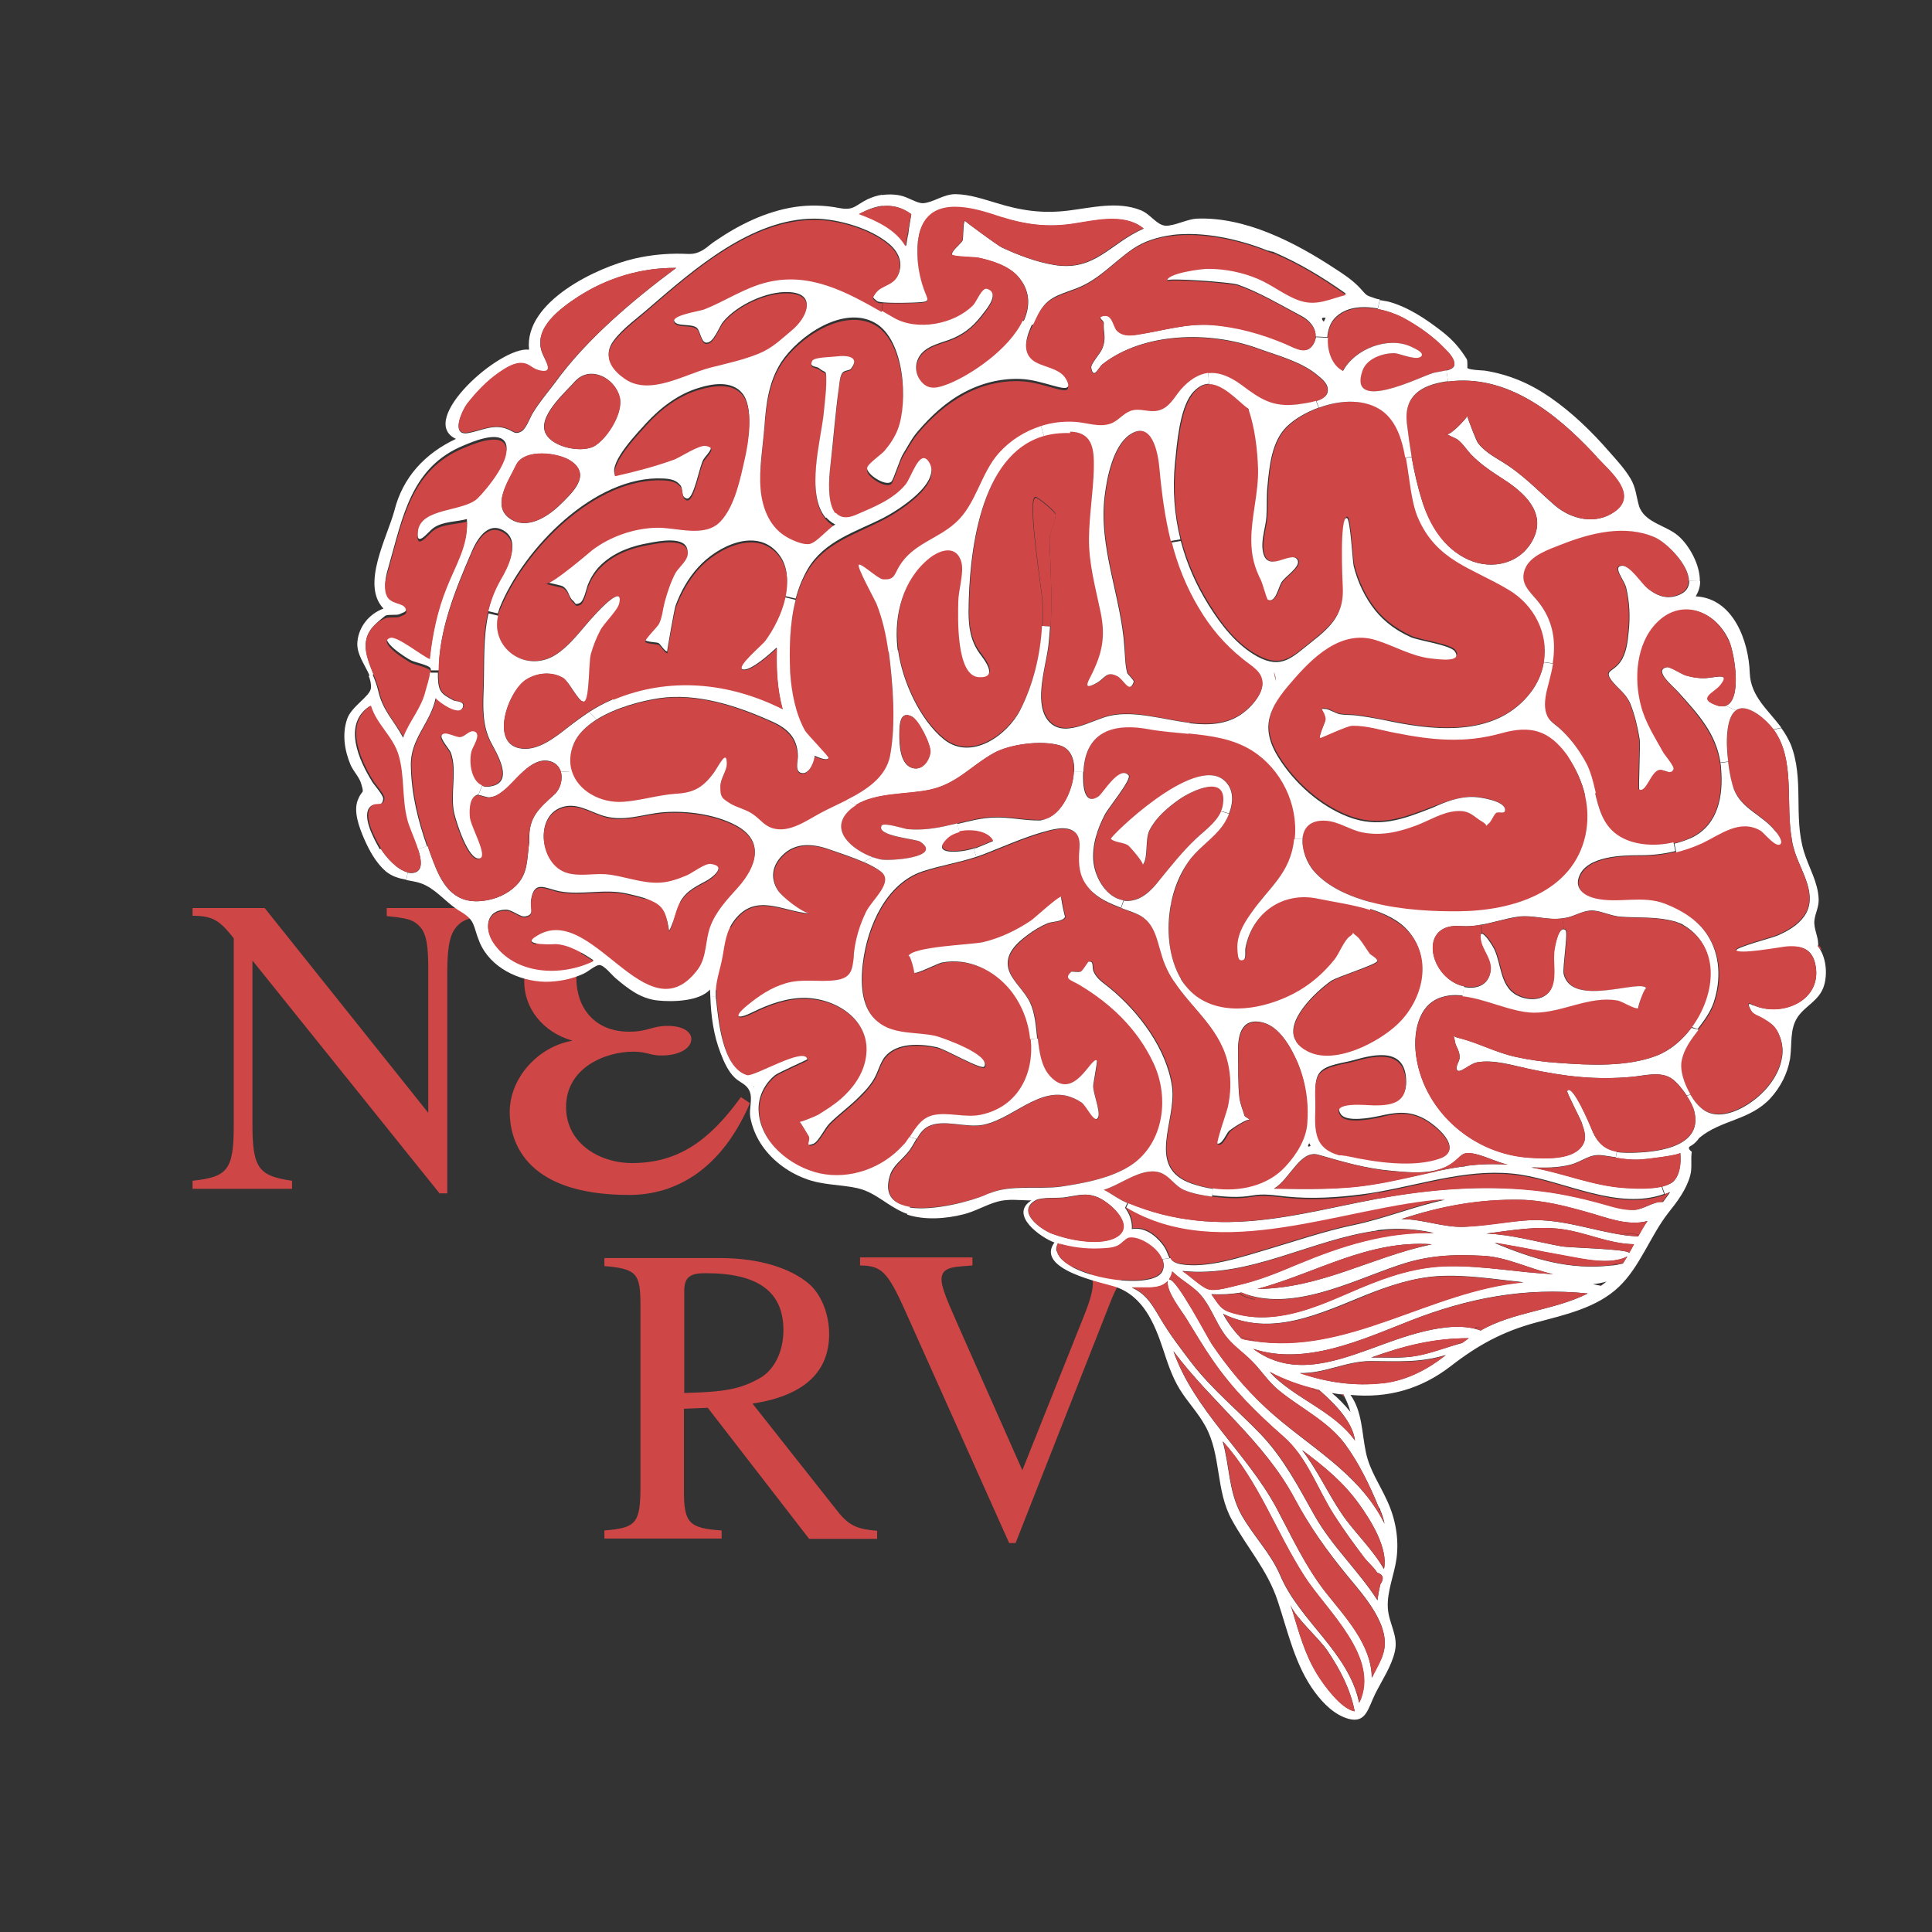 <?xml version="1.0" encoding="utf-8"?>
<!-- Generator: Adobe Illustrator 19.1.0, SVG Export Plug-In . SVG Version: 6.00 Build 0)  -->
<!DOCTYPE svg PUBLIC "-//W3C//DTD SVG 1.1//EN" "http://www.w3.org/Graphics/SVG/1.1/DTD/svg11.dtd">
<svg version="1.1" id="图层_1" xmlns="http://www.w3.org/2000/svg" xmlns:xlink="http://www.w3.org/1999/xlink" x="0px" y="0px"
	 viewBox="0 0 600 600" style="enable-background:new 0 0 600 600;" xml:space="preserve">
<rect x="0" y="0" width="600" height="600" fill="#333333" stroke="none"/>
<style type="text/css">
	.st0{enable-background:new    ;}
	.st1{fill:#CF4646;}
	.st2{fill:#FFFFFF;}
</style>
<g class="st0">
	<path class="st1" d="M151.4,284.5c-5,0.5-7,0.9-8.7,2.4c-2.5,2.2-3.8,5.1-3.8,15.5v68.2h-2.4l-58.1-72.3v51.1
		c0,13.6,2.1,15.8,12.3,17.3v2.5H59.8v-2.5c10.8-1.2,12.8-3.2,12.8-17.3v-58c-4.3-5.4-6.3-7-12.8-7V282h22.4l50.8,63.6v-44.8
		c0-6.7-0.5-10.7-2.5-12.9c-2.2-2.5-4.6-2.8-10.4-3.4V282h31.2V284.5z"/>
</g>
<g class="st0">
	<path class="st1" d="M232.9,342.6c-8.8,20.5-22.9,28.5-37.5,28.5c-33.8,0-37.1-18.2-37.1-25.8c0-10.5,8.8-20.3,19.5-22.1
		c-9.4-2.7-15-10.2-15-18.4c0-13.3,13.3-25.6,37.9-25.6c13.1,0,30.5,4.9,30.5,20.1c0,5.5-4.9,8.2-9.2,8.2c-4.7,0-8.6-3.3-8.6-8.2
		c0-3.7,0.8-4.7,0.8-6.6c0-5.3-6.1-7.8-17-7.8c-11.1,0-18.2,8.8-18.2,18.9c0,9,5.5,16.6,16.4,16.6c5.9,0,7-1.8,11.9-1.8
		c5.1,0,7.4,2,7.4,4.1c0,2.5-3.1,5.1-9.4,5.1c-3.3,0-4.5-1.2-8.6-1.2c-8.6,0-20.9,4.9-20.9,17.2c0,11.3,10.4,17.4,20.5,17.4
		c14.5,0,24.2-7.2,33.8-20.5L232.9,342.6z"/>
</g>
<g class="st0">
	<path class="st1" d="M251.2,477.8l-31.4-40.6l-7.4,0.3V463c0,10,1.6,11.6,11.7,12.3v2.5h-36.4v-2.5c9.9-0.8,11.2-2.2,11.2-13.8
		v-56.2c0-9.7-1.1-11.3-11.2-12.1v-2.5h35.8c12.5,0,21.9,3.2,27.5,7.8c4.3,3.6,6.5,10,6.5,15.8c0,11.5-7.4,19.1-23.8,21.6l26.3,33.3
		c3.8,4.9,6.6,5.7,12.4,6.2v2.5H251.2z M212.5,432.6c12.6-0.3,17.3-1.2,23.3-4.5c4.7-2.6,7.5-8.4,7.5-15c0-11.9-7.8-17.7-24.1-17.7
		c-4.5,0-6.7,0.9-6.7,5.5V432.6z"/>
	<path class="st1" d="M356.7,393c-5.3,0.1-8.3,2.2-12.1,12l-29.2,74.2h-2l-32.1-71.7c-5.7-12.8-7.6-14.4-14.2-14.5v-2.5h34.9v2.5
		l-3.7,0.3c-4.2,0.3-5.9,1.4-5.9,4.1c0,2.1,1.2,5.3,5.1,14.1l20,45.1l19.4-48.6c1.6-4,2.5-7.2,2.5-9.5c0-5.1-4.2-4.9-9.5-5.4v-2.5
		h26.9V393z"/>
</g>
<g id="XMLID_1_">
	<g>
		<path class="st2" d="M547.3,313.6c0,0,0.1,0,0.1,0.1C547.4,313.7,547.4,313.7,547.3,313.6z M546,313c-0.6-0.3-1.2-0.6-1.6-0.9
			c8.3,3.8,20.6-0.8,19.6-11.1c-0.6-5.7-3.6-7.5-8.9-6.9c-1.6,0.2-15.8,2.9-15.9,1c0-0.9,11.6-4,12.7-4.5c3.2-1.4,6.3-3.1,8.4-6
			c4.4-6.3-0.7-13.5-2.8-19.7c-0.4-1.3-0.8-2.6-1-4c-2.1-11.3,1.2-24.9-5.7-34.3l2.4-0.5c1.1,1.5,2.1,3.2,2.9,5
			c4.3,10.9,0.8,22.3,4.1,33.3c1.5,5,4.4,9.5,4.6,14.8c0.1,2.5-1,4.2-1.3,6.5c-0.4,2.8,1.5,5.6,1.1,8.2c2.5,3.2,3,8.3,1.9,12.1
			c-1.5,5-6.1,6.3-8.5,10.3c-2.1,3.5-1.5,7.9-2,11.8c0,0.3-0.1,0.6-0.1,0.9l-2.5-0.4c0.4-2.2,0.2-4.5-0.7-6.8c-1.2-3-2.7-4-5.1-5.4
			c-1.2-0.7-3.2-1.2-3.8-2.6c0,0-1.7-2.8,0.2-1.8c0,0,0,0,0,0c0,0,0.1,0,0.1,0.1C544.8,312.3,545.5,312.7,546,313z"/>
		<path class="st1" d="M564.5,293.8C564.7,292.5,567,297,564.5,293.8L564.5,293.8z"/>
		<path class="st1" d="M564,301c1,10.4-11.3,15-19.6,11.1c-0.1,0-0.2-0.1-0.3-0.2c0,0-0.1,0-0.1,0c0,0-0.1,0-0.1-0.1c0,0,0,0,0,0
			c-1.9-1-0.2,1.9-0.2,1.8c0.6,1.4,2.7,1.9,3.8,2.6c2.4,1.5,4,2.4,5.1,5.4c0.9,2.3,1.1,4.6,0.7,6.8c-0.7,4.3-3.3,8.3-6.5,11.3
			c-4.3,4-12.9,9.1-18.6,4.3c-1.1-1-2.3-2.4-3.3-4.1c-2-3.4-3.4-7.7-2.7-10.7c0.8-3.4,3-6.4,5.2-9.4c2-2.6,4-5.3,5-8.3
			c2.4-6.9,2.1-14.7-2-21c-3-4.6-8-7.6-13-9.6c-7.2-2.8-14.6,0-21.8-1.7c-3.4-0.8-6.3-2.9-5.1-6.5c2.2-6.8,13.8-6.9,19.2-6.9
			c3.6,0,7.2-0.4,10.8-1.3c2.7-0.7,5.4-1.6,8-2.8c5.7-2.6,11.7-7.6,18.2-3.9c0.9,0.5,5.2,6,6.3,3.9c0.1-0.2,0.1-0.6,0-0.9l3.4-0.1
			c0.2,1.4,0.6,2.7,1,4c2.1,6.3,7.2,13.5,2.8,19.7c-2.1,2.9-5.2,4.6-8.4,6c-1.1,0.5-12.7,3.6-12.7,4.5c0.1,1.8,14.2-0.9,15.9-1
			C560.3,293.5,563.4,295.3,564,301z"/>
		<path class="st1" d="M556.5,260.9l-3.4,0.1c-0.3-1.1-1.5-2.6-1.8-3c-3.8-5-10.2-6.7-12.8-12.9c-0.7-1.6-1.4-4.9-1.8-8.6
			c-0.7-6.2-0.6-13.6,2.4-15.9c1.5-1.1,3.7-1,6.8,1.2c2,1.4,3.7,3,4.9,4.7C557.7,235.9,554.4,249.6,556.5,260.9z"/>
		<path class="st2" d="M430.1,429.5c-0.1,0-0.2,0-0.3,0c7.2-0.9,13.6-4.2,19.2-8.7c-8.1,2.5-15.2,1.9-23.5,1.9
			c-7.4,0-14.2,3.9-21.8,3.7c8.2,2.9,17.1,4.2,25.8,3.1c0,0-0.1,0-0.1,0C429.6,429.6,429.9,429.6,430.1,429.5z M427,382.2
			c0.1,0,0.2,0,0.4,0c-20.3,2.8-39.3,14.7-60.2,12.5c2.1,1.3,5.8,4.9,7.9,5.6c2.4,0.8,7-0.6,9.3-1.2c6.5-1.4,12.7-4,18.8-6.6
			c13.5-5.6,27.2-10.1,42.1-9.6c-5.3-1.2-10.8-1.6-16.2-1c0,0,0.1,0,0.1,0c0,0-0.1,0-0.2,0c-0.2,0-0.3,0-0.5,0.1c0,0-0.1,0-0.2,0
			c-0.2,0-0.4,0-0.6,0.1C427.5,382.2,427.2,382.2,427,382.2z M429.2,514.6L429.2,514.6l0.1-0.3l0.1-0.3c3.2-8.7-6-18.6-11-24.7
			c-6.3-7.7-11.7-15.2-16.4-24c-9.5-17.8-25.6-29.7-37.6-45.7c6.5,18.5,22.7,31.5,32,48.7c4.8,9,8.9,18,15.2,26.1
			c6.1,7.7,14.3,16.2,14.4,26.6C427.1,518.9,428.2,516.8,429.2,514.6z M428.1,429.8c-0.1,0-0.2,0-0.3,0
			C427.9,429.8,428,429.8,428.1,429.8z M423.1,382.7c0.2,0,0.5-0.1,0.7-0.1C423.5,382.7,423.3,382.7,423.1,382.7z M422.2,382.8
			c-0.1,0-0.2,0-0.3,0C422,382.8,422.1,382.8,422.2,382.8z M428.1,467.9c-2.7-6.6-6.2-13.7-10.3-19.3c-5.2-7.1-13.7-11.1-20.4-16.6
			c-3.5-2.8-5.6-6.3-8.6-9.3c-3-3-6.3-5-8.7-8.6c-2.4-3.4-3.8-7.4-6.3-10.8c-2.7-3.7-6.6-5.3-9.7-8.4c-0.2,0.9-0.5,1.7-1,2.5
			c2.2-0.6,12,18.1,13.3,20.1c4.9,7.2,10.4,13.8,16.7,19.7c12.8,11.9,28.7,19.7,36.9,36c-0.3-1.4-0.7-2.8-1.3-4.1c0,0,0,0,0-0.1
			c0,0,0,0,0-0.1c0,0.1,0-0.1-0.2-0.4C428.3,468.3,428.2,468,428.1,467.9z M521.9,358.7c0-0.1,0-0.2,0-0.3
			C521.8,358.5,521.8,358.6,521.9,358.7z M521.9,358.9c0,0.1,0,0.1,0,0.2C521.9,359,521.9,359,521.9,358.9z M521.8,358
			C521.7,357.9,521.7,357.9,521.8,358c0,0.8-10.7,2-11.8,2.1c-3.1,0.2-5.6-0.1-8.2-0.5l0.3-1.8c0.9,0.1,1.9,0.2,3,0.2
			c7.8,0.1,23.9-1.1,21.1-12.7c-0.3-1.4-1.3-3.3-2.4-5l1.2-0.3c1,1.7,2.1,3.1,3.3,4.1c5.6,4.9,14.3-0.2,18.6-4.3
			c3.2-3,5.8-7,6.5-11.3l2.5,0.4c-0.8,4.6-3,8.8-6.1,12.2c-6.4,6.9-15.3,6.6-22.1,12.3c-0.6,0.9-1.4,1.7-2.3,2.3
			c-1.2,0.5-1.2,1.1,0,2c-0.4,2.5,0.2,4.9-0.5,7.4c-1.2,4.4-4.1,8.2-6.9,11.7c-5.5,7.1-8.7,16.6-15.2,22.8
			c-6.9,6.6-16.8,8.7-25.7,11.1c-10.4,2.8-18.1,7-26.6,13.6c-9.2,7.1-19.5,10-31.1,8.9c3.7,5.2,3.5,11.8,4.8,17.9
			c1.2,5.6,4.3,9.9,6.6,15c2.6,5.6,3.7,11.8,2.9,17.9c-0.7,5.1-3,10.2-2.7,15.4c0.3,4.8,3.3,8.5,2.2,13.4c-1,4.6-4,9-6.1,13.2
			c-2.2,4.4-2.8,9.3-8.3,7.8c-4.3-1.2-7.8-4.7-10.4-8.2c-6.2-8.3-8.4-18.8-11.6-28.4c-3.2-9.7-9.5-16.5-14.3-25.3
			c-5-9.1-3.2-19.9-8.1-28.9c-2.2-4.1-5.6-7.6-8-11.5c-2.4-3.9-3.8-8.2-5.2-12.5c-2.7-8.1-6.2-16.5-14.9-19.4
			c-3.6-1.2-25.1-5.3-18.8-13.8l1,0.4c-0.6,1.4-0.6,2.1-0.2,2.5l0,0c1.9,7.9,29.2,12.3,32.6,6.3c0.7-1.3,0.6-2.6,0.1-3.9l2.5-0.4
			c0.5,0.9,1.2,1.5,3.1,1.9c8.3,1.5,19.2-2.3,27.1-4.6c8.8-2.6,17.5-5.6,26.5-7.5c9.7-2,18.8-5.8,28.6-7.9
			c-31.3,2.2-69.6,20.3-99.1,2.5l0.7-1.5c0.1,0,0.2,0.1,0.3,0.1c3.5,1.4,6.9,2.6,10.6,3.5c6.8,1.7,13.7,2.4,20.7,2.3
			c15.5-0.2,30.6-4.4,45.8-7.2c0.3-0.1,0.6-0.1,1-0.2c15.6-2.8,31.5-4.1,47.3-2.5c7.5,0.8,14.8,2.3,22,4.3c3.1,0.9,6.3,1.9,9.6,1.8
			c2.8-0.1,6.4-2.9,8.8-2.4c0-0.1,0.1-0.1,0.1-0.2c0.7-0.9,1.4-1.9,2.1-2.9c-0.6,0.2-1.1,0.5-1.7,0.6l-0.8-2.3
			c1.1-0.3,2.2-0.7,3-1.2C521.5,365.7,522.2,361.6,521.8,358z M508.7,384c0.9-1.6,1.8-3.3,2.9-4.8c-6.2,1.7-12.9-1.2-18.9-2.8
			c-6.7-1.9-13.7-3.7-20.7-3.8c-12.6-0.2-24.8,2-36.8,6c6.7,0,13.1,2.7,19.6,2.4c6-0.3,12-1.4,18-1.9c11.2-1.1,21,3,31.7,4.5h0
			c0,0,0,0,0,0c0.5,0.1,1.4,0.2,2.9,0.3c0,0,0.1,0,0.2,0C508,384,508.4,384,508.7,384z M506.1,388.8c0.5-0.8,0.9-1.6,1.3-2.4
			c-7.7-0.1-14.9-3.7-22.5-4.7c-7.9-1-15.5,0.4-23.3,1.4c7.9,0.3,15.7,2.6,23.5,4c2.2,0.4,20.5,0.8,20.8,2
			C506,389.1,506.1,388.9,506.1,388.8z M504,392.4c0.5-0.8,0.9-1.5,1.4-2.2c-5.3,2.8-13.8,0.8-19.4-0.2c-7.3-1.3-14.5-2.9-21.9-4
			c12.2,5.1,23.4,8.5,36.4,7c0.2,0,0.8,0,2.2-0.3C503.1,392.5,503.6,392.5,504,392.4z M497.2,399.3c0.6-0.4,1.2-0.9,1.7-1.3
			c-1.4,0.4-2.8,0.7-4.2,0.8C495.6,399,496.4,399.2,497.2,399.3C497.2,399.4,497.2,399.4,497.2,399.3z M493.1,401.7
			c-19.6-2-37.3,1.4-55.5,8.6c-14.8,5.8-32.2,13.9-48.4,8.6c11.4,8.5,24,4.5,36.2,0.1c9.3-3.4,24.5-9.5,34.4-5.8
			C470.2,407.3,482.6,407,493.1,401.7z M482.3,395.7c-7.5-1.7-14.3-5.3-21.6-5.7c-9.6-0.5-17.3-0.2-26.6,3
			c-14.5,4.9-33.1,14.7-48.6,8.4c-3.1,0.5-6.2,0.7-9.3,0.5c3.1,4.4,3.1,5.1,8.8,6.4c4.2,1,8.4,1,12.6,0.3c8.7-1.3,16.8-5.2,24.8-8.6
			c9-3.8,17.8-6.7,27.7-6.8C460.9,393.1,471.6,395.2,482.3,395.7z M454,417.1c0.7-0.5,1.4-1,2.1-1.5c-10.7,0-20.3,2.4-30.3,6
			c4.9-0.1,9.6,0.4,14.5-0.6C445,420.1,449.4,418.3,454,417.1C454,417.1,454,417.1,454,417.1z M473.1,398.2
			c-8.8-0.9-17.6-2.4-26.4-1.9c-7.9,0.5-15.3,3-22.6,5.9c-14.1,5.7-29.4,13.2-44.3,5.8c1.5,2.8,3.4,5.3,5.6,7.6c0,0,0,0.1,0.1,0.1
			c0.1,0,0.3,0.1,0.4,0.1c0.3,0.1,0.5,0.1,0.7,0.2c0.2,0,0.4,0.1,0.6,0.1c0.8,0.2,1.3,0.2,1.7,0.3c0,0,0.1,0,0.1,0
			C418.5,421,444.2,400.8,473.1,398.2z M444.3,386.5c0.1,0,0.3-0.1,0.4-0.1c-0.1,0-0.1,0-0.2,0c-19.8-1.3-35.6,8.9-54,13.9
			C410.2,400.1,425.7,390.5,444.3,386.5z M429.8,487.3c1.4-6.4-4.1-15.2-7.8-20.3c-4.8-6.7-11-11.8-17.6-16.6
			c4.7,6.1,7.9,13.2,12.2,19.6C420.6,475.9,426.3,481.1,429.8,487.3z M428.7,492c1.2-1.8,0.9-3-1-3.6c-1-1.6-2.8-3.1-4-4.6
			c-3.2-4.3-6.5-8.8-9.4-13.3c-5.3-8.3-8.3-17.9-15.8-24.4c-8.3-7.3-15.7-14.6-22-23.8c-2.8-4.1-5.3-8.3-7.9-12.5
			c-1.7-2.9-6.3-8.3-6-11.9c-1.9,2.1-4.8,2-7.4,2c-1.2,0-2.4,0-3.7,0c4.9,2.1,6.7,6.1,9.3,10.3c2.7,4.5,6,8.8,9.2,13
			c6.4,8.3,14.4,14.8,21.6,22.3c7.1,7.5,11.6,16.2,16.6,25.1c5.5,9.7,13.6,17.1,19.6,26.4C428,495.2,428.3,493.6,428.7,492z
			 M422.1,528.8c6.7-14.2-10.3-28.7-17.1-39.4c-8.9-14-14-29.2-25.3-41.8c2.2,7.7,1.8,15.6,5.8,22.8c3.7,6.6,9.1,11.9,12.1,18.9
			C403.6,503.5,418.7,512.9,422.1,528.8C422.1,528.9,422.1,528.8,422.1,528.8z M420.7,531.4c-1.3-6.8-4.6-13-8.4-18.7
			c-2.7-4-10-10.3-11.5-14.2c0-0.1-0.1-0.2-0.1-0.3l0.1,0.3c0,0,0,0,0,0.1c0,0,0.1,0.2,0.2,0.6c0,0.1,0,0.2,0.1,0.2
			c0.1,0.2,0.1,0.4,0.1,0.3c2.1,6.9,4,14.1,7.9,20.3C411.2,523.4,416.5,530.7,420.7,531.4z M419.4,438.5c-0.5-1.8-1.2-3.6-2.1-5.2
			c0-0.1-0.1-0.2-0.1-0.2c0,0-0.1,0-0.1,0c-1.2-0.1-2.3-0.3-3.5-0.5C415.7,434.3,417.6,436.3,419.4,438.5z M420.8,447.4
			c-0.7-5.9-6.5-11.7-11-15.6c0,0-0.1-0.1-0.1-0.1c-0.1,0-0.3-0.1-0.4-0.1c-5.2-1.2-10.3-3-15-5.5C402,434.4,414.1,438,420.8,447.4z
			"/>
		<path class="st2" d="M553.1,261c0.1,0.3,0.1,0.6,0,0.9c-1.1,2.1-5.4-3.4-6.3-3.9c-6.5-3.8-12.5,1.2-18.2,3.9
			c-2.6,1.2-5.3,2.1-8,2.8l-0.6-2.7c2.1-0.5,4-1.2,5.7-2c8-4.1,9.5-13,8.8-21.2c0-0.6-0.1-1.3-0.2-1.9l2.4-0.3
			c0.4,3.7,1.2,7,1.8,8.6c2.5,6.2,8.9,7.9,12.8,12.9C551.6,258.4,552.8,259.8,553.1,261z"/>
		<path class="st2" d="M537.3,199.7c0,0,0-0.1,0-0.1C537.3,199.6,537.3,199.7,537.3,199.7z M535.7,196.1
			C535.6,196,535.6,196,535.7,196.1L535.7,196.1z M536.9,198.8c-4.3-9.3-14.8-13-22.4-5.1c-6.2,6.5-6.9,17.2-4.7,25.5
			c1.4,5.3,4.3,9.8,6.9,14.5c0.5,0.9,3.6,4.5,3.2,5.3c-0.8,2-3-0.1-4.4,0.2c-2.7,0.5-4.2,7.5-6.4,6c-0.3-0.2,0.4-13.9,0.1-15.7
			c-0.6-3.7-1.5-7.5-2.9-11c-1.5-3.4-4-4.7-5.9-7.3c-2.2-3.1,0.6-2.5,2.8-5.6c1.9-2.6,2.3-6.3,2.6-9.4c0.5-4.6,0.3-9.3-0.8-13.8
			c-0.6-2.3-4.4-6.6-1.2-6.7c2.6-0.1,6.1,5.4,7.9,7c2.5,2.1,5.4,3.4,8.8,2.4c3-0.9,4.1-2.6,4.1-4.7l3.4,0.1c0,1.7-0.5,3.3-1.4,4.7
			c11.8,0.6,16.5,14.1,16.8,23.8c0.3,7.4,5.8,11.5,9.8,17l-2.4,0.5c-1.3-1.7-2.9-3.3-4.9-4.7c-3.1-2.1-5.3-2.3-6.8-1.2l-3.2-1.4
			c5.1-1.7,2.9-15.6,1.2-19.9c0,0.1,0.1,0.1,0.1,0.2c-0.1-0.1-0.1-0.3-0.2-0.5C537,198.9,536.9,198.9,536.9,198.8z"/>
		<path class="st2" d="M535.9,219.2l3.2,1.4c-3,2.2-3.2,9.6-2.4,15.9l-2.4,0.3c-1.4-9.1-6.9-15-13.1-21.9c-1.6-1.8-7.9-6.8-3.5-7.7
			c1.1-0.2,4.7,2.3,6,2.6c2,0.6,4,0.9,6.1,0.8c3.2-0.2,7.8-1.8,4.6,2.2c-1.8,2.3-7.1,3.9-1.6,6.1C533.9,219.4,535,219.5,535.9,219.2
			z"/>
		<path class="st1" d="M537.3,199.7c0,0,0-0.1,0-0.1C537.3,199.6,537.3,199.7,537.3,199.7z"/>
		<path class="st1" d="M537.1,199.3c1.7,4.4,3.9,18.2-1.2,19.9c-0.9,0.3-2,0.2-3.3-0.3c-5.5-2.1-0.2-3.8,1.6-6.1
			c3.3-4.1-1.4-2.4-4.6-2.2c-2,0.1-4.1-0.2-6.1-0.8c-1.3-0.4-4.9-2.8-6-2.6c-4.4,0.9,2,5.9,3.5,7.7c6.1,7,11.6,12.8,13.1,21.9
			c0.1,0.6,0.2,1.2,0.2,1.9c0.7,8.2-0.7,17.1-8.8,21.2c-1.7,0.9-3.6,1.6-5.7,2c-6,1.4-12.9,1-17.5-2.4c-4.4-3.1-5.7-8.1-6.9-13.2
			c-0.8-3.5-1.6-7-3.3-10.1c-2.1-3.9-4.9-7.5-8.2-10.4c-2.1-1.9-3.5-2.3-4.1-5.2c-0.6-2.8,0.2-6.1,1-8.8c0.5-2,1-4,1.3-5.9
			c1.1-6.9,0.3-13.5-4.8-19.5c-2.5-3-5.5-5.4-3.8-9.8c1.6-4.2,7.5-6.1,11.3-7.6c9-3.6,19.8-6.3,29.1-2.2c3.7,1.7,10.5,8.5,10.5,13.5
			c0,2.1-1.1,3.8-4.1,4.7c-3.4,1-6.2-0.3-8.8-2.4c-1.8-1.5-5.3-7-7.9-7c-3.2,0.1,0.6,4.4,1.2,6.7c1.1,4.5,1.3,9.1,0.8,13.8
			c-0.3,3.1-0.7,6.8-2.6,9.4c-2.2,3.1-5,2.4-2.8,5.6c1.9,2.7,4.5,3.9,5.9,7.3c1.5,3.5,2.3,7.3,2.9,11c0.3,1.8-0.4,15.5-0.1,15.7
			c2.3,1.5,3.7-5.5,6.4-6c1.4-0.3,3.6,1.8,4.4-0.2c0.4-0.9-2.7-4.4-3.2-5.3c-2.6-4.7-5.6-9.3-6.9-14.5c-2.2-8.3-1.5-19,4.7-25.5
			c7.6-8,18.2-4.2,22.4,5.1c0,0,0,0.1,0.1,0.1C537,199.1,537.1,199.2,537.1,199.3z"/>
		<path class="st1" d="M537.2,199.4c0,0,0-0.1-0.1-0.2c0-0.1-0.1-0.2-0.1-0.3C537.1,199.1,537.1,199.3,537.2,199.4z"/>
		<path class="st1" d="M535.7,196.1C535.6,196,535.6,196,535.7,196.1L535.7,196.1z"/>
		<path class="st2" d="M494.9,356.5C494.9,356.5,494.9,356.5,494.9,356.5C494.8,356.7,495,356.7,494.9,356.5L494.9,356.5z
			 M419.8,359.4c0.1,0,0.2,0,0.3,0.1C420,359.5,419.9,359.4,419.8,359.4z M415.7,358.4c0.1,0,0.1,0,0.2,0.1
			C415.8,358.5,415.7,358.5,415.7,358.4z M416,358.5C416,358.5,416,358.5,416,358.5C416.1,358.5,416.1,358.5,416,358.5
			c0.1,0,0.1,0,0.1,0c0,0,0.1,0,0.1,0c0,0,0.1,0,0.1,0c0.1,0,0.1,0,0.2,0c0,0,0,0,0.1,0c0.2,0,0.4,0.1,0.6,0.1c0,0,0.1,0,0.1,0
			s0.1,0,0.1,0c0.2,0,0.3,0.1,0.5,0.1c0.2,0,0.3,0.1,0.5,0.1c0.1,0,0.2,0,0.2,0c8.6,1.9,20.5,3.6,28.6,0.7
			c7.6-2.7-1.3-10.3-5.3-12.3c-4.8-2.4-8.7-1.7-13.7-0.6c-2.3,0.5-10.1,2-11.8-0.6c-3.1-4.7,8.3-3.3,10.6-3.2c5,0,9.7-0.7,9.7-6.8
			c0-10.6-9.2-8.8-16.2-6.8c-3,0.9-8.4,1.3-10.5,3.7c-2.2,2.4-1.3,7.6-1.4,10.7C408.3,351.2,408.5,356.5,416,358.5z M523.3,287.4
			C523.3,287.4,523.2,287.4,523.3,287.4C523.2,287.4,523.3,287.4,523.3,287.4z M523.2,287.3c-0.3-0.1-1.2-0.5-2.9-1.1c0,0,0,0,0,0
			c-5.7-1.6-11-1.1-16.9-1.5c-2.9-0.2-5.6-1.6-8.3-1.9c-3-0.3-5.4,1.4-8.2,2.1c-0.5,0.1-1.1,0.2-1.6,0.3c-4.8,0.7-9.2-1.2-14-0.5
			c-4.1,0.6-7.7,1.9-11.5,2.5c-2,0.4-4,0.5-6.2,0.4c-12.6-1-10.1,14.2-0.9,18.1c0.7,0.3,1.3,0.5,2,0.6l-0.4,2.9
			c-2.2-0.3-4.3-0.2-6.3,0.4c-8,2.2-9.3,12.1-8.1,19c2.8,17.1,18.2,29.9,35.2,30.9c4.5,0.3,12.5,0.7,15.8-3.1c2.2-2.5,1.2-5,0.3-7.8
			c-0.4-1.1-4.7-9.4-4.5-9.8c1.5-2.8,7.3,11.1,7.5,11.6c1.7,4.4,4,6.5,7.9,7.2l-0.3,1.8c-1.3-0.2-2.6-0.4-4-0.6
			c-4.2-0.6-6,1.8-10.1,2.9c-3.9,1-8.2,1-12.2,0.8c9.9,1.7,19.2,5.8,29.3,6.4c2.8,0.2,7.6,0.4,11.2-0.4l0.8,2.3
			c-14.3,5.1-30.4-3.8-44.5-6c-15-2.3-29.4,2.7-44.1,5.3c-1.7,0.3-3.4,0.6-5.2,0.8c-7.7,1-15.7,1.5-23.5,0.7c-4-0.4-6.9-1-10.8-0.3
			c-4,0.7-8.2,0.4-12.3-0.1l0.3-2.4c8.1,1,16.8-0.9,22.3-6.8c3.5-3.8,6.4-8.4,6.8-13.4c0.5-6.7-0.5-13.2-3.2-19.4
			c-0.8-1.7-1.7-3.6-2.9-5.4l2.7-0.6c0.8,1.2,2.1,2.3,4.1,3.2c8.3,3.7,21.2-3,27.2-8.6c7.7-7.1,11.2-19.7,3.8-28.5
			c-2.9-3.5-7.4-5.6-12.2-7.1l0.6-2.3c9.3,2.4,19.6,2.9,27.2,2.7c16.2-0.2,35.1-5.8,39-23.7c0.9-4,0.8-8.1-0.1-12l3.3-0.9
			c1.2,5.1,2.5,10.1,6.9,13.2c4.6,3.3,11.6,3.8,17.5,2.4l0.6,2.7c-3.5,0.9-7.2,1.3-10.8,1.3c-5.4,0-17,0.1-19.2,6.9
			c-1.2,3.5,1.7,5.7,5.1,6.5c7.2,1.7,14.6-1.1,21.8,1.7c5.1,2,10,5,13,9.6c4.1,6.2,4.3,14.1,2,21c-1,3-3,5.7-5,8.3l-2.2-0.8
			c7.8-10.4,9.4-26.3-3.9-32.4C522.1,287,522.9,287.2,523.2,287.3z M455.2,362.1c4.3-0.6,8.7-0.7,13.1-0.4c-3.5-0.8-6.6-2.5-10-3.3
			c-4.5-1-4.3,0.7-7.4,2.9c-1.6,1.1-3.3,1.8-5.2,2.2c-4.4,1-9.3,0.5-13.5,0.1c-8.2-0.7-15.1-2.8-22.8-5c-5.6-1.6-8.8,7.6-13.7,10.5
			c10.1,0.1,20.2,0.4,30.2-1.2c6.7-1.1,13.3-2.7,19.9-4.1c2.7-0.6,5.5-1.1,8.3-1.5c0.1,0,0.2,0,0.3,0c0.2,0,0.4,0,0.6-0.1
			C455.1,362.2,455.2,362.2,455.2,362.1z M407,355.9c-0.1-0.3-0.2-0.6-0.4-0.9C406,356,406.1,356.3,407,355.9z"/>
		<path class="st2" d="M435.6,98.6c-2.2-1.1-4.9-2.1-7.7-2.6l0.6-2.8c1,0.2,2,0.3,2.8,0.5c6.1,1.7,11.6,5.4,16.6,9.3
			c3.3,2.6,5.4,5,7.6,8.5c0.3,0.4,0.2,2.8,0.2,2.8c0.7,0.6,4.3,0.7,5.4,0.8c7.5,1.2,14.1,4,20.3,8.3c6.8,4.7,12.8,10.5,18.2,16.7
			c2.3,2.6,4.9,5.4,6.7,8.4c1.8,3,1.8,5.5,2.7,8.6c1.7,5.3,8.5,6,12.3,9.4c3.3,2.9,6.7,8.9,6.6,14l-3.4-0.1c0-5-6.8-11.8-10.5-13.5
			c-9.3-4.1-20-1.4-29.1,2.2c-3.8,1.5-9.7,3.4-11.3,7.6c-1.7,4.4,1.3,6.8,3.8,9.8c5,6,5.9,12.6,4.8,19.5l-2.9-0.4
			c1.4-8.7-3-17.6-11.1-22.4c-11.4-6.7-22.2-8.9-28-22.2c-2.2-5.1-2.6-12.2-3.8-18.8l2-0.2c0.8,4.6,1.9,9.3,3.2,13.4
			c2.4,7.6,6.9,15,14.4,18.4c7.5,3.4,16.6,1.2,20.3-6.7c3.8-8.1-3.1-14.2-9.3-18.2c-3.7-2.4-7.1-4.6-10.2-7.8
			c-1.3-1.4-2.7-3.6-4.3-4.7c-0.2-0.1-2.2-1.1-3.1-1.5c1.5-0.1,5.8-4.7,6.3-5.7c0.2,1.1,2.8,7.8,3.3,8.4c1.9,2.5,4.7,4.1,7.3,5.7
			c6.5,3.9,10.9,8.7,16.5,13.6c5.1,4.4,12.7,6.2,18.6,2c7.3-5.2-1-12.1-5.2-16.6c0.1,0.1,0.1,0.1,0,0c-0.1-0.1-0.2-0.2-0.3-0.3l0,0
			c0,0,0,0-0.1-0.1c0,0-0.1-0.1-0.3-0.4c-0.1-0.1-0.1-0.1-0.2-0.2l-0.1-0.1c-0.1-0.1-0.2-0.2-0.2-0.3l-0.1-0.1
			c-11.9-12.7-27.1-24.7-45.2-22.3l-0.5-3.4c1.2-0.3,2.2-0.8,2.4-1.5c0.5-2.1-1.9-4.3-3.2-5.6c-3.5-3.6-8-6.8-12.4-9.1c0,0,0,0,0,0
			C435.8,98.7,435.7,98.7,435.6,98.6z"/>
		<path class="st2" d="M527.5,319.8c-2.3,3-4.5,6-5.2,9.4c-0.7,3.1,0.7,7.3,2.7,10.7l-1.2,0.3c-1.5-2.3-3.4-4.5-4.9-5.4
			c-3.4-2.1-8.1-0.8-11.8-0.4c-11.6,1.1-21.3-0.1-32.5-2.5c-5-1.1-10.7-2.9-15.8-2c-2.4,0.4-5.5,3.7-6.3,2.4
			c-0.6-1.1,0.8-2.7,0.8-3.8c0.1-2.3-1.3-3.4-1.5-5.3c-0.3-2.1-1.1-1.4,1.4-0.8c5.8,1.4,11.4,4.5,17.4,5.8c4.5,1,9,1.6,13.5,1.9
			c9.7,0.7,21.2,1.3,30.5-2.3c4.1-1.6,7.8-4.7,10.7-8.6L527.5,319.8z"/>
		<path class="st1" d="M511.3,307c-1.3-3.2-23.1,6.2-25.5-4.6c-0.4-1.9,1.3-13,0.6-13.6c-0.2-0.2-0.5-0.3-0.7-0.3l-0.5-3.2
			c0.5-0.1,1-0.2,1.6-0.3c2.8-0.7,5.2-2.4,8.2-2.1c2.7,0.2,5.4,1.7,8.3,1.9c5.9,0.4,11.2-0.1,16.9,1.5c0,0,0.4,0.2,1,0.4
			c0.1,0,0.1,0.1,0.2,0.1c0,0,0,0,0,0c13.3,6.1,11.7,21.9,3.9,32.4c-2.9,3.8-6.6,6.9-10.7,8.6c-9.3,3.6-20.8,3-30.5,2.3
			c-4.6-0.3-9.1-0.9-13.5-1.9c-6-1.3-11.6-4.3-17.4-5.8c-2.6-0.6-1.7-1.4-1.4,0.8c0.2,1.9,1.6,3,1.5,5.3c-0.1,1.1-1.4,2.7-0.8,3.8
			c0.8,1.3,3.9-2,6.3-2.4c5.1-0.8,10.9,1,15.8,2c11.2,2.4,20.9,3.6,32.5,2.5c3.7-0.3,8.4-1.7,11.8,0.4c1.5,1,3.4,3.2,4.9,5.4
			c1.2,1.8,2.1,3.6,2.4,5c2.8,11.6-13.3,12.8-21.1,12.7c-1.1,0-2.1-0.1-3-0.2c-3.9-0.7-6.1-2.8-7.9-7.2c-0.2-0.6-6-14.4-7.5-11.6
			c-0.2,0.4,4.2,8.7,4.5,9.8c1,2.8,1.9,5.3-0.3,7.8c-3.3,3.8-11.3,3.4-15.8,3.1c-17.1-1-32.4-13.8-35.2-30.9
			c-1.1-6.9,0.1-16.7,8.1-19c2-0.6,4.2-0.6,6.3-0.4c7.2,0.9,15.1,5,22.1,5.1c8.7,0.1,17.3-5.3,25.9-3.8c1.6,0.3,5.3,2.8,6.6,2.4
			c0,0.1,0.1,0,0.3-0.2c-0.1,0.1-0.2,0.1-0.3,0.2C508.5,312.7,510.9,306.2,511.3,307z M511.3,307c0,0,0,0.1,0,0.2
			C511.4,307.1,511.3,307,511.3,307z"/>
		<path class="st1" d="M521.8,358c0.5,3.7-0.3,7.8-2.8,9.4c-0.8,0.5-1.8,0.9-3,1.2c-3.6,0.8-8.4,0.6-11.2,0.4
			c-10.1-0.6-19.4-4.7-29.3-6.4c4,0.2,8.3,0.2,12.2-0.8c4.1-1.1,5.9-3.5,10.1-2.9c1.4,0.2,2.7,0.4,4,0.6c2.6,0.4,5.1,0.8,8.2,0.5
			C511,360,521.7,358.7,521.8,358C521.7,357.9,521.7,357.9,521.8,358z"/>
		<path class="st1" d="M520.2,286.2c0.3,0.1,0.6,0.2,0.9,0.4C520.6,286.4,520.2,286.2,520.2,286.2
			C520.2,286.2,520.2,286.2,520.2,286.2z"/>
		<path class="st1" d="M518.4,370.3c-0.7,1-1.3,2-2.1,2.9c0.5-0.7-0.5,0.1-0.1,0.2c-2.4-0.5-6,2.3-8.8,2.4c-3.3,0.1-6.5-0.9-9.6-1.8
			c-7.2-2-14.5-3.6-22-4.3c-15.8-1.6-31.7-0.3-47.3,2.5l-0.3-1.8c14.6-2.6,29.1-7.6,44.1-5.3c14,2.1,30.2,11.1,44.5,6
			C517.3,370.7,517.9,370.5,518.4,370.3z"/>
		<path class="st1" d="M516.2,373.3c-0.4-0.1,0.6-0.9,0.1-0.2C516.3,373.2,516.3,373.3,516.2,373.3z"/>
		<path class="st1" d="M511.4,307.2c0-0.1,0-0.1,0-0.2C511.3,307,511.4,307.1,511.4,307.2z"/>
		<path class="st2" d="M511.3,307c-0.4-0.8-2.8,5.7-2.5,6.1c-1.3,0.4-5-2.2-6.6-2.4c-8.6-1.5-17.2,3.9-25.9,3.8
			c-6.9-0.1-14.8-4.3-22.1-5.1l0.4-2.9c3.6,0.8,7.4-0.3,8.2-4.4c0.7-3.9-2.6-6.8-3-10.2c-0.2-1.3,0-1.8,0.3-1.9
			c0.9-0.3,3.4,3.6,4,4.9c2.1,4.5,1.8,10.8,6.3,13.8c3.1,2,8.4,2.5,10.8-0.8c2.2-3.1,1-8.2,1.3-11.7c0-0.7,1.1-7.6,3-7.6
			c0.2,0,0.5,0.1,0.7,0.3c0.8,0.6-1,11.8-0.6,13.6C488.2,313.2,510,303.7,511.3,307z"/>
		<path class="st1" d="M511.7,379.2c-1.1,1.5-2,3.2-2.9,4.8c0.7-1.3-6.7-1-4.1-0.4c-10.7-1.5-20.5-5.6-31.7-4.5
			c-6,0.6-11.9,1.7-18,1.9c-6.6,0.3-12.9-2.4-19.6-2.4c12-4.1,24.2-6.3,36.8-6c7,0.1,14,1.9,20.7,3.8
			C498.7,378,505.4,380.9,511.7,379.2z"/>
		<path class="st1" d="M509.1,312.9c-0.1,0.2-0.2,0.2-0.3,0.2C509,313,509,312.9,509.1,312.9z"/>
		<path class="st1" d="M504.6,383.6c-2.6-0.5,4.8-0.9,4.1,0.4c-0.3,0-0.7,0-1-0.1c-0.1,0-0.1,0-0.2,0
			C506.6,383.8,505.6,383.7,504.6,383.6C504.7,383.6,504.7,383.6,504.6,383.6L504.6,383.6L504.6,383.6z"/>
		<path class="st1" d="M507.5,386.4c-0.4,0.8-0.9,1.6-1.3,2.4c0.2-0.4-0.2,0.1-0.2,0.3c-0.3-1.2-18.6-1.7-20.8-2
			c-7.8-1.4-15.5-3.7-23.5-4c7.8-1,15.4-2.4,23.3-1.4C492.6,382.7,499.7,386.3,507.5,386.4z"/>
		<path class="st1" d="M506,389.2c0-0.2,0.3-0.7,0.2-0.3C506.1,388.9,506,389.1,506,389.2z"/>
		<path class="st1" d="M505.4,390.2c-0.5,0.7-0.9,1.5-1.4,2.2c0.4-0.5-4,0.4-3.4,0.5c-13,1.5-24.2-1.8-36.4-7
			c7.3,1.2,14.6,2.7,21.9,4C491.6,390.9,500.1,392.9,505.4,390.2z"/>
		<path class="st1" d="M500.6,392.9c-0.6,0,3.8-1,3.4-0.5c-0.5,0.1-0.9,0.1-1.2,0.2C502.1,392.7,501.3,392.8,500.6,392.9z"/>
		<path class="st1" d="M455.7,129.2c0-0.1,0.1-0.2,0-0.2S455.7,129.1,455.7,129.2z M455.7,129.2c-0.6,1-4.8,5.5-6.3,5.7
			c-0.3-0.1-0.4-0.2-0.5-0.2c0.1,0.2,0.3,0.2,0.5,0.2c0.9,0.4,2.9,1.4,3.1,1.5c1.6,1.1,3,3.3,4.3,4.7c3.1,3.2,6.5,5.4,10.2,7.8
			c6.2,4,13.1,10.2,9.3,18.2c-3.7,7.9-12.8,10.1-20.3,6.7c-7.6-3.4-12.1-10.7-14.4-18.4c-1.3-4.2-2.3-8.8-3.2-13.4
			c-0.6-3.6-1.1-7.2-1.5-10.6c-1-8.3,4.5-11.6,11.9-12.8c0.3,0,0.6-0.1,0.9-0.1c18.1-2.3,33.3,9.6,45.2,22.3c0,0,0.1,0.1,0.1,0.1
			c0.1,0.1,0.2,0.3,0.4,0.4c0,0.1,0.1,0.1,0.2,0.2c0.2,0.2,0.4,0.4,0.3,0.4c0,0,0,0,0.1,0.1l0,0c0.1,0.1,0.2,0.2,0.3,0.3
			c0.1,0.1,0.1,0.1,0,0c4.2,4.5,12.5,11.4,5.2,16.6c-5.9,4.2-13.5,2.4-18.6-2c-5.7-4.9-10.1-9.7-16.5-13.6c-2.6-1.6-5.4-3.2-7.3-5.7
			C458.6,136.9,455.9,130.3,455.7,129.2z"/>
		<path class="st1" d="M497.2,399.4C496.4,399.2,497.7,399,497.2,399.4C497.2,399.4,497.2,399.4,497.2,399.4z"/>
		<path class="st2" d="M495.6,246.3l-3.3,0.9c-1-4.5-3-8.8-5.7-12.5c-5.8-7.8-11.4-9.3-20.4-6.8c-11.4,3.1-21.5,2.2-33-0.1
			c-4.4-0.9-8.9-2.4-13.4-2.2c-1.7,0-9.7,3.9-9.9,3.8c-0.6-0.4,1.7-5.3,1.7-5.8c-0.2-2.9-2.8-3.7,0.3-3.4c0.8,0.1,2.9,1.3,4.1,1.6
			c1.7,0.3,3.6,0.2,5.3,0.4c3.8,0.5,7.6,1.2,11.3,2c14.6,2.9,32.5,4.3,42.8-9.2c2.2-2.9,3.5-6.1,4-9.3l2.9,0.4
			c-0.3,2-0.8,3.9-1.3,5.9c-0.7,2.6-1.6,6-1,8.8c0.7,2.9,2,3.4,4.1,5.2c3.3,2.9,6.1,6.6,8.2,10.4C494,239.3,494.8,242.9,495.6,246.3
			z"/>
		<path class="st1" d="M495.3,141.3c-0.1-0.1-0.2-0.3-0.4-0.4c0.1,0.1,0.1,0.2,0.2,0.3L495.3,141.3z"/>
		<path class="st1" d="M494.9,140.8l0.1,0.1C494.9,140.9,494.9,140.8,494.9,140.8z"/>
		<path class="st1" d="M494.9,356.5L494.9,356.5C494.9,356.5,494.9,356.5,494.9,356.5C494.9,356.5,494.9,356.5,494.9,356.5z"/>
		<path class="st1" d="M492.3,247.3c0.9,4,0.9,8.1,0.1,12c-3.9,17.9-22.8,23.5-39,23.7c-7.6,0.1-17.9-0.3-27.2-2.7
			c-7.2-1.9-13.9-4.9-18.1-9.8c-2.2-2.6-3.8-6.6-3.6-10c0.2-3.4,2.3-6.1,7.4-5.7c3.8,0.3,7.2,2.8,11.1,3.6c6,1.2,11.4-0.1,17-2.2
			c4-1.5,8-4.1,12.3-4.4c4.3-0.3,5.1,1.6,8.2,3.4c2,1.2,0.2,1.8,2,0.3c0.6-0.5,1.3-2.3,2-3c0.7-0.7,2.7,0.4,2.9-0.9
			c0.4-3-8.1-4.2-9.9-4.2c-4.2,0-8.4,1.5-12.3,3c-9.2,3.5-16.8,6.6-26.5,2.8c-8.7-3.4-16.6-10.5-21.5-18.4c-5.9-9.6-2.7-15.6,4-23.3
			c6.6-7.6,15.4-16.5,26.3-13.1c5.8,1.8,11,5,17.1,5.7c2,0.2,9.9,1.4,7.4-2.2c-1.4-2-11.1-3.2-13.6-4.4c-4.3-2-8.1-4.6-11.1-8.3
			c-3.2-4-5.4-8.8-6.7-13.8c-0.5-1.8-1-14.5-2.1-14.9c-2.4-0.8-1.5,19.3-1.3,21.2c0.5,8.3-3.4,12.3-9.7,17.3
			c-6,4.7-9.3,8.6-16.8,4.5c-6.6-3.5-11.2-9.6-15.1-15.9c-4-6.4-6.9-13.1-8.7-20c-2-7.6-2.6-15.5-1.7-23.7
			c0.6-5.9,1.4-16.6,5.2-21.5c1.7-2.3,3.6-3.1,5.4-3.1c4.4,0,8.8,5.1,12.2,7.7c-2.2-1.7,0.7,2,0,0c2,5.7,2.8,12.5,3,18.5
			c0.2,7.5-2.1,14.7-2.1,22.2c0,5,1,8.6,3.1,12.7c0.3,0.6,1.7,5.6,2,5.8c2.4,1.2,3.2-3.8,4.3-5.4c1.2-1.8,6.2-4.9,4.9-7
			c-1.9-3.1-9.9,5.1-10.8-3.3c-0.3-3.1,1-6.9,1.2-10.1c0.2-3.1,0.1-6.1,0.3-9.2c0.5-6.3,1.2-14.2,6.1-18.8c2.5-2.4,6-4.4,9.8-5.8
			c6.8-2.5,14.7-2.8,19.9,1.2c4.2,3.2,5.9,8.6,6.9,14.3c1.2,6.6,1.6,13.7,3.8,18.8c5.8,13.3,16.6,15.4,28,22.2
			c8.2,4.8,12.5,13.8,11.1,22.4c-0.5,3.2-1.8,6.4-4,9.3c-10.2,13.5-28.2,12.1-42.8,9.2c-3.7-0.7-7.6-1.5-11.3-2
			c-1.8-0.2-3.6-0.1-5.3-0.4c-1.2-0.2-3.3-1.5-4.1-1.6c-3-0.3-0.5,0.5-0.3,3.4c0,0.6-2.3,5.5-1.7,5.8c0.2,0.1,8.2-3.7,9.9-3.8
			c4.5-0.1,9.1,1.4,13.4,2.2c11.5,2.3,21.7,3.3,33,0.1c9-2.5,14.7-1,20.4,6.8C489.3,238.5,491.3,242.8,492.3,247.3z"/>
		<path class="st1" d="M485.2,285.2l0.5,3.2c-2,0-3,6.9-3,7.6c-0.3,3.5,0.9,8.6-1.3,11.7c-2.4,3.3-7.7,2.8-10.8,0.8
			c-4.5-3-4.2-9.3-6.3-13.8c-0.6-1.3-3.1-5.1-4-4.9l-0.4-2.5c3.8-0.7,7.4-1.9,11.5-2.5C476,284.1,480.4,285.9,485.2,285.2z"/>
		<path class="st1" d="M437.6,410.3c18.3-7.1,35.9-10.5,55.5-8.6c-10.6,5.3-22.9,5.6-33.3,11.5c2-1.1-4.5-1.7,0,0
			c-10-3.7-25.2,2.4-34.4,5.8c-12.2,4.4-24.8,8.4-36.2-0.1C405.4,424.2,422.8,416.1,437.6,410.3z"/>
		<path class="st1" d="M460.7,390c7.3,0.4,14.1,4,21.6,5.7c-10.7-0.5-21.4-2.6-32.2-2.4c-9.9,0.1-18.6,3-27.7,6.8
			c-8,3.4-16.1,7.3-24.8,8.6c-4.2,0.6-8.4,0.6-12.6-0.3c-5.7-1.3-5.7-2-8.8-6.4c3.1,0.2,6.2,0,9.3-0.5c-3,0.5,10.8,4.4,0,0
			c15.4,6.3,34.1-3.5,48.6-8.4C443.4,389.8,451.1,389.5,460.7,390z"/>
		<path class="st2" d="M457.5,247.5c1.8,0,10.3,1.2,9.9,4.2c-0.2,1.3-2.2,0.1-2.9,0.9c-0.7,0.7-1.4,2.5-2,3c-1.8,1.5,0,0.9-2-0.3
			c-3.1-1.8-3.9-3.7-8.2-3.4c-4.3,0.3-8.4,2.9-12.3,4.4c-5.6,2.1-11,3.4-17,2.2c-3.8-0.8-7.2-3.3-11.1-3.6c-5.1-0.4-7.2,2.3-7.4,5.7
			h-2.6c1.1-10.6-4.1-21.6-13.3-27.3c-5.9-3.7-12.7-4.6-19.6-5.3l0.4-3.4c6.6,0.8,12.8,0.4,17.9-4.2c2.1-1.9,4.7-5,4.7-8
			c0-3.8-3.6-5.4-6.3-7.4c-5.6-4.4-9.9-9.7-13.5-15.7c-4-6.7-6.7-13.6-8.5-20.8l3-0.5c1.8,6.9,4.7,13.6,8.7,20
			c3.9,6.2,8.6,12.3,15.1,15.9c7.6,4.1,10.8,0.2,16.8-4.5c6.4-5,10.2-9,9.7-17.3c-0.1-1.9-1-22,1.3-21.2c1.1,0.4,1.7,13.1,2.1,14.9
			c1.2,4.9,3.5,9.8,6.7,13.8c3,3.7,6.8,6.4,11.1,8.3c2.5,1.1,12.2,2.4,13.6,4.4c2.5,3.6-5.4,2.4-7.4,2.2c-6.1-0.7-11.3-3.9-17.1-5.7
			c-10.9-3.4-19.8,5.5-26.3,13.1c-6.7,7.7-9.9,13.8-4,23.3c4.9,7.9,12.8,15,21.5,18.4c9.7,3.8,17.3,0.8,26.5-2.8
			C449.1,248.9,453.2,247.4,457.5,247.5z M395.7,208.7l0.6,2.8C396.2,210.6,396,209.6,395.7,208.7z"/>
		<path class="st1" d="M451.7,362.6C451.2,362.7,451.1,362.7,451.7,362.6L451.7,362.6z M453.6,362.4c-0.1,0-0.2,0-0.3,0
			c-0.2,0-0.4,0-0.6,0.1c-0.4,0-0.7,0.1-1,0.1c0.2,0,0.6-0.1,1-0.1c0.2,0,0.4,0,0.6-0.1C453.4,362.4,453.5,362.4,453.6,362.4z
			 M453.8,362.3c0.1,0,0.2,0,0.2,0c-2.8,0.4-5.5,0.9-8.3,1.5l-0.1-0.3c1.9-0.4,3.6-1.1,5.2-2.2c3.2-2.2,2.9-4,7.4-2.9
			c3.4,0.8,6.5,2.5,10,3.3c-4.4-0.3-8.8-0.2-13.1,0.4c0.1,0,0.1,0,0.1,0c-0.3,0-0.6,0.1-1,0.1C454.2,362.3,454,362.3,453.8,362.3z
			 M455.5,362.1c0.1,0,0.2,0,0.3,0C455.8,362.1,455.7,362.1,455.5,362.1z"/>
		<path class="st1" d="M459.9,291.7c0.4,3.4,3.8,6.3,3,10.2c-0.8,4.1-4.6,5.2-8.2,4.4c-0.7-0.1-1.4-0.4-2-0.6
			c-9.3-3.9-11.7-19.1,0.9-18.1c2.2,0.2,4.2,0,6.2-0.4l0.4,2.5C459.8,289.9,459.7,290.4,459.9,291.7z"/>
		<path class="st1" d="M459.9,413.2C455.4,411.6,461.9,412.1,459.9,413.2L459.9,413.2z"/>
		<path class="st1" d="M456.2,415.6c-0.7,0.5-1.4,1-2.1,1.5c0.3-0.4-5.7,1.5,0,0c-4.6,1.2-9,3-13.6,3.9c-4.8,0.9-9.6,0.4-14.5,0.6
			C435.9,417.9,445.5,415.5,456.2,415.6z"/>
		<path class="st1" d="M455.8,129c0,0,0,0.1,0,0.2C455.7,129.1,455.7,129,455.8,129z"/>
		<path class="st1" d="M455.8,362.1c0,0-0.1,0-0.3,0C455.7,362.1,455.8,362.1,455.8,362.1z"/>
		<path class="st1" d="M455.4,362.1c0,0-0.1,0-0.1,0c-0.1,0-0.2,0-0.3,0c-0.2,0-0.4,0.1-0.6,0.1
			C454.7,362.2,455.1,362.2,455.4,362.1z"/>
		<path class="st1" d="M454.3,362.3c-0.1,0-0.2,0-0.3,0c-0.1,0-0.2,0-0.2,0C454,362.3,454.2,362.3,454.3,362.3z"/>
		<path class="st1" d="M454,417.1C448.3,418.6,454.4,416.7,454,417.1C454,417.1,454,417.1,454,417.1z"/>
		<path class="st1" d="M453.6,362.4c-0.1,0-0.2,0-0.3,0C453.4,362.4,453.5,362.4,453.6,362.4z"/>
		<path class="st1" d="M452.7,362.5c0.2,0,0.4-0.1,0.6-0.1C453.1,362.4,452.9,362.5,452.7,362.5z"/>
		<path class="st1" d="M446.8,396.4c8.8-0.5,17.6,1,26.4,1.9c-29,2.6-54.6,22.8-84,18.2c1.9,0.1-4.6-1.9-3.6-0.8
			c-2.3-2.2-4.1-4.8-5.6-7.6c14.9,7.3,30.3-0.1,44.3-5.8C431.5,399.3,438.8,396.8,446.8,396.4z"/>
		<path class="st1" d="M452.7,362.5c-0.4,0.1-0.8,0.1-1,0.1C452,362.6,452.3,362.5,452.7,362.5z"/>
		<path class="st1" d="M448.4,107.9c1.2,1.3,3.7,3.5,3.2,5.6c-0.2,0.8-1.2,1.2-2.4,1.5c-1.6,0.4-3.6,0.6-4.7,1
			c-3.4,1.1-26,12.5-21.5-0.8c1.3-4,6.5-5.6,10.1-5.5c1.6,0,7.3,2.6,8.3,0.8c0.7-1.2-2.7-2.6-3.2-2.8c-7.2-3.4-17.6,0.7-21.2,7.5
			c-3.4-1.6-5-6.1-4.7-10.3c0.2-2.3,0.9-4.5,2.3-5.9c3.3-3.5,8.5-3.9,13.4-3c2.8,0.5,5.5,1.5,7.7,2.6c0.1,0.1,0.2,0.1,0.4,0.2
			c0,0,0,0,0,0C440.4,101.2,444.9,104.3,448.4,107.9z"/>
		<path class="st1" d="M451.7,362.6C451.1,362.7,451.2,362.7,451.7,362.6L451.7,362.6z"/>
		<path class="st2" d="M449.2,115l0.5,3.4c-0.3,0-0.6,0.1-0.9,0.1c-7.4,1.2-12.8,4.4-11.9,12.8c0.4,3.4,0.9,7,1.5,10.6l-2,0.2
			c-1-5.8-2.8-11.1-6.9-14.3c-5.3-4-13.1-3.7-19.9-1.2l-0.8-2.1c1.8-0.6,3.2-1.4,3.5-2.7c0.5-2.5-1.7-4.1-3.4-5.5
			c-5-4.1-12.5-6-18.5-8.2c-14.7-5.3-35.2-5-48,5c-1.2,0.9-2.8,5-3.5,1.1c-0.2-1.2,2.9-4.5,3.4-5.9c1.4-3.3,0.3-5,0.5-7.9
			c0.1-1-2.3-1.8-0.2-2.3c3-0.8,3,3.3,4.4,4.6c1.9,1.8,4.4,1.5,6.8,1.1c7.8-1.2,14.6-3.4,22.6-2.9c8,0.5,15.7,2.7,23,5.9
			c3,1.3,6.8,3.8,8.8-0.5c0.2-0.5,0.4-1.1,0.5-1.6l3.7,0.2c-0.3,4.1,1.3,8.7,4.7,10.3c3.6-6.8,14-10.9,21.2-7.5
			c0.5,0.3,3.9,1.6,3.2,2.8c-1.1,1.8-6.7-0.7-8.3-0.8c-3.7-0.1-8.8,1.6-10.1,5.5c-4.5,13.2,18.1,1.8,21.5,0.8
			C445.6,115.6,447.6,115.4,449.2,115z"/>
		<path class="st1" d="M449.4,134.9c-0.2,0-0.4,0-0.5-0.2C449,134.7,449.1,134.8,449.4,134.9z"/>
		<path class="st1" d="M441.9,347.5c4,2,12.9,9.6,5.3,12.3c-8.1,2.9-19.9,1.2-28.6-0.7c-0.1,0-0.3-0.1-0.4-0.1c-0.1,0-0.1,0-0.2,0
			c0,0,0,0-0.1,0c-0.1,0-0.3-0.1-0.5-0.1c-0.1,0-0.1,0-0.2,0c-0.2,0-0.4-0.1-0.6-0.1c0,0,0,0-0.1,0c-0.1,0-0.1,0-0.2,0
			c-0.1,0-0.1,0-0.2,0c0,0-0.1,0-0.1,0c0,0,0,0-0.1,0c0,0,0,0,0,0c0,0,0,0,0,0c-7.6-2.1-7.7-7.3-7.4-14.7c0.1-3-0.7-8.2,1.4-10.7
			c2.2-2.4,7.5-2.9,10.5-3.7c7-2,16.1-3.8,16.2,6.8c0,6.1-4.7,6.8-9.7,6.8c-2.3,0-13.8-1.4-10.6,3.2c1.7,2.6,9.5,1.1,11.8,0.6
			C433.2,345.8,437.1,345.1,441.9,347.5z"/>
		<path class="st1" d="M445.7,363.6l0.1,0.3c-6.6,1.4-13.2,3.1-19.9,4.1c-10,1.6-20.1,1.3-30.2,1.2c4.9-2.9,8.2-12.1,13.7-10.5
			c7.7,2.1,14.6,4.3,22.8,5C436.4,364,441.3,364.5,445.7,363.6z"/>
		<path class="st1" d="M444.7,386.4c-0.1,0-0.3,0.1-0.4,0.1c-6.1,1.3-1.6-0.1,0.2-0.1C444.6,386.4,444.7,386.4,444.7,386.4z"/>
		<path class="st1" d="M445.3,383c-14.9-0.4-28.6,4-42.1,9.6c-6.1,2.6-12.3,5.1-18.8,6.6c-2.4,0.5-7,2-9.3,1.2
			c-2.1-0.7-5.8-4.3-7.9-5.6c21,2.2,39.9-9.7,60.2-12.5c0.1,0,0.2,0,0.3,0c0.1,0,0.2,0,0.3,0c0.1,0,0.2,0,0.3,0c0.1,0,0.1,0,0.2,0
			c0.2,0,0.3,0,0.5-0.1c0,0,0,0,0,0C434.5,381.4,440,381.8,445.3,383z"/>
		<path class="st1" d="M390.5,400.3c18.4-5,34.2-15.2,54-13.9c-1.8,0-6.3,1.4-0.2,0.1C425.7,390.5,410.2,400.1,390.5,400.3z"/>
		<path class="st1" d="M449,420.9c-5.6,4.4-12.1,7.8-19.2,8.7c-0.1,0-0.2,0-0.3,0c-8.6,1-17.6-0.3-25.8-3.1
			c7.6,0.2,14.4-3.7,21.8-3.7C433.8,422.8,440.9,423.5,449,420.9z"/>
		<path class="st1" d="M437.7,289.7c7.4,8.7,3.9,21.3-3.8,28.5c-6,5.6-18.9,12.3-27.2,8.6c-2-0.9-3.3-2-4.1-3.2
			c-3.8-6.1,5.8-15.2,10.9-18.8c1.9-1.4,14-5.1,14.3-6.1c0.2-0.8-2-1.9-2.3-2.3c-0.9-1-3-4.8-3.9-5.4c-2.2-1.6-0.2-1.2-2.1,0.1
			c-1.7,1.1-3.3,5.3-4.7,7.1c-3.5,4.4-7.7,8.1-12.8,10.7c-8.9,4.7-21.7,7.3-30.3,0.7c-2-1.5-3.6-3.3-4.8-5.4
			c-4.1-6.7-4.6-15.7-3.2-23.1l0-0.2c0-0.1,0-0.1,0-0.2c0-0.1,0-0.2,0.1-0.3c0,0,0,0,0-0.1c1-4.4,2.8-8.9,5.3-12.7
			c2.7-3.9,6.5-6.4,9.7-10c1.1-1.3,2.2-3.1,3-5c1.4-3.6,1.5-7.7-1.6-10.3c-9.4-7.9-35.5,17.8-35.1,18.2c0.9,1.1,4,1,5.3,2
			c0.4,0.3,5,5.6,4.6,6.1c1.8-2.2,0.6-7.9,2.1-10.8c2-3.9,5.5-6.9,9-9.4c4.1-2.9,15.7-8.6,13.7,2c-0.1,0.5-0.3,1-0.5,1.5
			c-1.5,3.5-5.3,6.1-7.9,8.6c-4.1,3.9-7.5,8.3-11.1,12.6c-2.6,3.1-5.5,6.4-9.8,6.6c-0.5,0-0.9,0-1.4-0.1c-5.3-0.7-8.8-6.8-9.3-11.7
			c-0.6-5.3,1.1-10.5,3.6-15.1c1.1-2,8.3-10.8,7.3-12c-2.8-3.2-7.9,5.6-9.3,6.5c-4.7,3.2-5-3.8-4.8-7.7c0-0.2,0-0.3,0-0.5
			c0.8-12.4,9.8-14.7,20.4-12.7c4,0.7,8.1,1,12.2,1.4c6.9,0.7,13.7,1.6,19.6,5.3c9.1,5.7,14.4,16.7,13.3,27.3
			c-1.1,10.6-7.8,14.9-13.5,23.2c-2.3,3.4-4.3,7-4.1,11.2c0.1,1.1,0.1,3.1,1,3.2c2.1,0.3,1.2-2.5,1.5-3.9
			c2.1-11,11.6-17.5,22.5-15.2c4.8,1,10.7,1.8,16.2,3.5C430.3,284.1,434.7,286.2,437.7,289.7z"/>
		<path class="st1" d="M351.1,377.6c-0.4-1-0.9-1.8-1.5-2.7c29.5,17.8,67.8-0.3,99.1-2.5c-9.7,2.1-18.8,5.9-28.6,7.9
			c-9,1.9-17.7,4.9-26.5,7.5c-7.9,2.3-18.8,6.1-27.1,4.6c-2-0.3-2.7-1-3.1-1.9c-0.5-1-0.8-2.5-2.3-4.4c-2.2-2.8-5.7-5.4-9.4-4.6
			c0.1-1.2,0-2.4-0.5-3.6C351.2,377.8,351.2,377.7,351.1,377.6z"/>
		<path class="st1" d="M429.8,429.6c0.1,0,0.2,0,0.3,0c-0.3,0-0.5,0.1-0.8,0.1c0,0,0.1,0,0.1,0C429.6,429.6,429.7,429.6,429.8,429.6
			z"/>
		<path class="st1" d="M422,467c3.7,5.1,9.2,13.9,7.8,20.3c0.2-1-1.8-3.3,0,0c-3.5-6.2-9.2-11.4-13.2-17.4
			c-4.3-6.4-7.5-13.5-12.2-19.6C411,455.2,417.2,460.3,422,467z"/>
		<path class="st1" d="M429.8,487.3C428,484,430,486.3,429.8,487.3L429.8,487.3z"/>
		<path class="st1" d="M418.4,489.4c5,6.1,14.2,16,11,24.7l-0.1,0.3c0,0.1-0.1,0.2-0.1,0.3l0,0.1c-0.9,2.2-2.1,4.2-3.1,6.3
			c-0.2-10.4-8.4-18.9-14.4-26.6c-6.3-8-10.4-17.1-15.2-26.1c-9.2-17.2-25.5-30.2-32-48.7c11.9,16,28.1,27.9,37.6,45.7
			C406.8,474.2,412.1,481.7,418.4,489.4z"/>
		<path class="st1" d="M429.3,514.3l-0.1,0.3C429.2,514.5,429.3,514.4,429.3,514.3z"/>
		<path class="st1" d="M429.2,382c0,0-0.1,0-0.1,0c0,0,0,0,0,0C429.1,382,429.1,382,429.2,382z"/>
		<path class="st1" d="M427.7,488.4c1.9,0.6,2.2,1.8,1,3.6c-0.4,1.6-0.7,3.2-0.9,4.9c-6-9.3-14.1-16.7-19.6-26.4
			c-5-8.9-9.4-17.6-16.6-25.1c-7.2-7.5-15.2-14-21.6-22.3c-3.2-4.2-6.5-8.5-9.2-13c-2.6-4.2-4.4-8.3-9.3-10.3c1.2,0,2.4,0,3.7,0
			c2.6,0,5.5,0.1,7.4-2c-0.2,3.7,4.3,9.1,6,11.9c2.6,4.2,5.1,8.5,7.9,12.5c6.3,9.2,13.7,16.5,22,23.8c7.5,6.5,10.5,16.1,15.8,24.4
			c2.9,4.6,6.1,9,9.4,13.3C424.9,485.3,426.8,486.8,427.7,488.4z"/>
		<path class="st1" d="M428.6,469c0.5,1.3,1,2.7,1.3,4.1c-8.1-16.3-24-24.1-36.9-36c-6.4-5.9-11.9-12.6-16.7-19.7
			c-1.4-2-11.1-20.8-13.3-20.1c0.5-0.8,0.9-1.6,1-2.5c3.2,3.1,7,4.7,9.7,8.4c2.5,3.4,3.9,7.3,6.3,10.8c2.5,3.6,5.8,5.6,8.7,8.6
			c3,3,5.1,6.5,8.6,9.3c6.7,5.4,15.2,9.5,20.4,16.6c4.2,5.6,7.6,12.7,10.3,19.3c0.1,0.2,0.2,0.4,0.2,0.6c0.1,0.3,0.2,0.5,0.2,0.4
			c0,0,0,0.1,0,0.1C428.6,469.1,428.6,469,428.6,469z"/>
		<path class="st1" d="M428.2,370.3l0.3,1.8c-0.3,0.1-0.6,0.1-1,0.2c-15.2,2.8-30.3,6.9-45.8,7.2c-7,0.1-13.9-0.6-20.7-2.3
			c-3.6-0.9-7.1-2.1-10.6-3.5c-0.1,0-0.2-0.1-0.3-0.1c-2.7-1.2-4.6-2.7-7.3-4.1c5.5-1.6,12.6-7.8,18.3-5c2.4,1.2,3.9,3.8,6.5,5
			c2.7,1.3,5.7,1.7,8.7,2.1c0,0,0.1,0,0.1,0c4,0.5,8.2,0.8,12.3,0.1c3.9-0.7,6.8-0.1,10.8,0.3c7.8,0.8,15.7,0.3,23.5-0.7
			C424.8,370.9,426.5,370.6,428.2,370.3z"/>
		<path class="st2" d="M393.9,77.9c-8.7-3.5-20.1-6.2-30.2-4.9l-0.4-3c2.6-0.4,5.9-2,8.4-2.1c15.1-0.6,30.5,7.4,42.7,15.4
			c2.8,1.8,5.7,3.7,8,6.2c2.2,2.4,1.6,2.1,4.5,3.1c0.5,0.2,1,0.3,1.6,0.4l-0.6,2.8c-4.9-0.9-10.1-0.5-13.4,3
			c-1.4,1.5-2.1,3.6-2.3,5.9l-3.7-0.2c0.3-2.8-2.1-5.2-4.2-6.3c-6.2-3.3-13.1-7.4-19.8-9.8c-2.2-0.8-22.1-2.2-22.1-1.3
			c-0.7-2.5,11.1-4,12.9-4c5.1-0.1,10.5,1.1,15.3,3.1c4.4,1.9,8.2,5.1,12.8,6.7c5.4,1.9,9.3-0.4,14.6-1.7
			c-7.2-5.1-14.3-9.4-22.4-12.9c0,0,0.1,0,0.1,0c0,0-0.1,0-0.2-0.1c0,0-0.1,0-0.1,0c0,0,0,0-0.1,0c0,0-0.1,0-0.2-0.1
			c0,0-0.1,0-0.1,0c0,0,0,0-0.1,0c0,0,0,0-0.1,0c0,0-0.1,0-0.1,0l0,0c0,0-0.1,0-0.2-0.1c-0.2-0.1-0.4-0.1-0.5-0.2
			C394,77.9,393.9,77.9,393.9,77.9z M391.2,76.8C391.1,76.8,391.1,76.8,391.2,76.8C391.1,76.8,391.2,76.8,391.2,76.8z M391.8,77.1
			c-0.1,0-0.2-0.1-0.3-0.1C391.6,77,391.7,77,391.8,77.1z M393.4,77.7c-0.1,0-0.3-0.1-0.4-0.1c-0.3-0.1-0.6-0.3-0.8-0.3
			c0.3,0.1,0.5,0.2,0.8,0.3C393.1,77.6,393.3,77.6,393.4,77.7z M411.1,99.9c0.2-0.4,0.4-0.8,0.6-1.2
			C410.4,98.5,410.2,98.9,411.1,99.9z"/>
		<path class="st1" d="M428.1,467.9c0,0.1,0.2,0.4,0.2,0.6C428.3,468.2,428.2,468,428.1,467.9z"/>
		<path class="st1" d="M427.9,429.8c0.1,0,0.2,0,0.3,0C428,429.8,427.9,429.8,427.9,429.8z"/>
		<path class="st2" d="M425.4,296.2c0.3,0.4,2.5,1.5,2.3,2.3c-0.2,1-12.3,4.8-14.3,6.1c-5.1,3.6-14.7,12.8-10.9,18.8l-2.7,0.6
			c-1.9-3-4.5-5.7-7.8-6.5c-6.8-1.6-7.7,4.6-7.5,9.8c0.1,4.4-0.1,9.2,0.4,13.6c0.3,2.1,1,3.6,1.6,5.6c0.1,0.4,1.5,0.8,1.6,1.4
			c-0.4-0.9-5.9,2.8-6.5,3.4c-0.9,1-2.3,4.7-3.8,3.7c-0.5-0.4,2.9-10.1,3.2-11.4c0.9-4.2,1.1-8.3,0.3-12.5
			c-2.1-11.5-11.2-17.7-16.9-26.5l2.2-0.7c1.3,2.1,2.9,3.9,4.8,5.4c8.7,6.5,21.4,3.9,30.3-0.7c5-2.6,9.3-6.3,12.8-10.7
			c1.4-1.8,3-6,4.7-7.1c2-1.3-0.1-1.7,2.1-0.1C422.4,291.4,424.6,295.2,425.4,296.2z"/>
		<path class="st2" d="M426.1,280.3l-0.6,2.3c-5.4-1.7-11.4-2.5-16.2-3.5c-10.8-2.3-20.3,4.2-22.5,15.2c-0.3,1.4,0.6,4.2-1.5,3.9
			c-0.9-0.1-0.9-2.1-1-3.2c-0.3-4.2,1.7-7.8,4.1-11.2c5.7-8.3,12.4-12.5,13.5-23.2h2.6c-0.2,3.3,1.3,7.4,3.6,10
			C412.3,275.4,418.9,278.4,426.1,280.3z"/>
		<path class="st1" d="M405.1,489.4c6.8,10.7,23.8,25.3,17.1,39.4c0.3-1.2-1.5-6.6,0,0.1c-3.5-16-18.5-25.4-24.5-39.6
			c-3-7-8.4-12.3-12.1-18.9c-4-7.2-3.6-15.1-5.8-22.8C391,460.1,396.1,475.4,405.1,489.4z"/>
		<path class="st1" d="M422.1,528.9C420.7,522.2,422.5,527.6,422.1,528.9C422.1,528.8,422.1,528.9,422.1,528.9z"/>
		<path class="st1" d="M418.2,359c0.1,0,0.3,0.1,0.4,0.1c-0.1,0-0.1,0-0.2,0C418.3,359.1,418.3,359.1,418.2,359z"/>
		<path class="st1" d="M401.2,499.7c0,0,0-0.1-0.1-0.3v0c0-0.1,0-0.1-0.1-0.2c-0.1-0.4-0.2-0.7-0.2-0.6l0,0
			c1.5,3.8,8.8,10.2,11.5,14.2c3.9,5.7,7.1,11.9,8.4,18.7c-4.2-0.7-9.5-8-11.6-11.4C405.2,513.8,403.3,506.6,401.2,499.7z"/>
		<path class="st1" d="M417.5,358.9C417.4,358.9,417.4,358.9,417.5,358.9c-0.1,0-0.2,0-0.2,0C417.3,358.8,417.4,358.9,417.5,358.9z"
			/>
		<path class="st1" d="M417.3,433.2c0.7,1.3-1.1-0.2-0.2-0.2c0,0,0.1,0,0.1,0C417.2,433.1,417.3,433.1,417.3,433.2z"/>
		<path class="st1" d="M409.8,431.8c4.5,4,10.3,9.7,11,15.6c-6.7-9.4-18.8-13-26.5-21.4c4.7,2.5,9.8,4.3,15,5.5
			C404.9,430.6,410.9,432.9,409.8,431.8z"/>
		<path class="st1" d="M416.4,358.6C416.4,358.6,416.4,358.6,416.4,358.6c-0.1,0-0.1,0-0.2,0C416.3,358.6,416.3,358.6,416.4,358.6z"
			/>
		<path class="st1" d="M416.2,358.6c0,0-0.1,0-0.1,0C416.2,358.6,416.2,358.6,416.2,358.6z"/>
		<path class="st1" d="M362.5,87.4c0-0.9,19.9,0.5,22.1,1.3c6.7,2.4,13.6,6.4,19.8,9.8c2,1.1,4.5,3.4,4.2,6.3
			c-0.1,0.5-0.2,1-0.5,1.6c-2,4.3-5.8,1.8-8.8,0.5c-7.3-3.1-15.1-5.3-23-5.9c-8.1-0.6-14.9,1.7-22.6,2.9c-2.4,0.4-4.9,0.7-6.8-1.1
			c-1.3-1.3-1.4-5.4-4.4-4.6c-2.1,0.5,0.3,1.3,0.2,2.3c-0.2,2.9,0.9,4.6-0.5,7.9c-0.6,1.3-3.7,4.7-3.4,5.9c0.8,4,2.3-0.1,3.5-1.1
			c12.8-10,33.3-10.2,48-5c6,2.2,13.5,4.1,18.5,8.2c1.7,1.4,3.9,3,3.4,5.5c-0.3,1.3-1.7,2.2-3.5,2.7c-2,0.6-4.4,0.9-5.8,1.1
			c-7.7,1-11.4-1.6-17.4-6.1c-3.6-2.7-7-4-10.3-3.6c-3,0.3-5.8,2.1-8.6,5.3c-2.1,2.4-3.5,5.6-6.9,6.4c-2.9,0.7-5.6-0.9-8.6,0.1
			c-2.4,0.8-4,3.1-6.3,4c-3.6,1.2-7.4-0.4-11.1-0.6c-3.5-0.2-7,0.2-10.4,1.3c-4.9,1.6-9.5,4.4-13,8.3c-5.8,6.4-7,15.9-13.5,21.7
			c-5.7,5.1-13.2,6.5-17.4,13.4c-1.6,2.6-1.4,4.4-5.1,4.1c-1.7-0.1-6.7-5.1-7.5-4.5c-0.7,0.6,5,10.9,5.5,12.1
			c1.9,4.8,3,9.8,3.7,14.9c0,0,0,0,0,0c1.3,10.1,2.3,22.5,0.4,32.5c-1.3,6.7-7.4,10.6-13.6,13.7c-2.8,1.4-5.7,2.7-8.1,4
			c-4.2,2.3-9.7,6.3-14.9,4.7c-2.4-0.8-3.6-2.5-5.6-4c-2.4-1.9-5.5-2.3-7.9-3.9c-2.1-1.4-2.7-1.7-2.7-4.8c0-2.6,2-5,2-7.2
			c0.1-5-2.5,0.6-4.1,2.8c-3.4,4.6-6.3,6.1-11.7,6.4c-5.5,0.3-10.8,2.1-16.3,2.5c-7.1,0.5-14.1-3.4-16-9.5c-0.8-2.5-0.7-5.5,0.6-8.6
			c1.3-3,3.8-5.4,7-7.4c6-3.8,14.2-5.9,19.7-6.7c11.4-1.7,23.4,2.2,33.8,6.8c5.5,2.4,8.9,5.2,9.1,11.3c0,1.6-1,5,1.4,5.2
			c2.3,0.2,3.7-3.8,3.8-5.4c0.4,0.2,3.8,1.7,4.3,0.7c0.2-0.4-6.6-7.3-7.3-8.5c-3-5.3-4.2-12-4.5-18c-0.4-7.1-0.2-15.3,1.7-22.6
			c0.8-3.2,2-6.3,3.7-9.1c5.2-8.8,15.1-11.5,23.6-16c4.2-2.1,18.8-11.2,13.9-17.6c-2.8-3.8-5.3,5.2-7.1,7.3c-4,4.7-10,7-15.4,9.4
			c-3,1.3-5,0.9-6.2-0.6c-2.8-3.1-2.2-10.9-1.7-15.1c1-8,1.6-16.1,2.6-24c0.2-1.2,0.3-3.8,1.2-4.8c0.6-0.7,2.2-0.8,2.5-1.1
			c2.9-3.6-0.7-4.5-4.5-3.9c-1.4,0.2-6.7,0.3-7.4,1.4c-1.2,2.1,1.3,1.7,2,2.3c2.3,1.9,2.3,0.1,2.3,4.1c0,3.3-0.5,6.7-0.8,10
			c-0.8,8.1-5.7,24.8,0.6,32.4c0.8,1,1.8,1.8,3,2.4c-2.3,1.2-5.6,5.4-7.8,6c-1.9,0.5-5.3-1-6.9-1.9c-5.6-3-8-9.1-8.5-15.2
			c-0.5-6.4,0.7-13,1.2-19.3c0.6-7,1.3-13.9,5.2-20c5.2-8.1,19.3-17.8,29.2-12.2c9.1,5.2,10.3,24.5,7,33.1c-1,2.5-2.3,4.6-4.1,6.6
			c-0.9,1.1-5.2,4-5.4,5.3c-0.3,1.9,5.7,5.9,7.5,4.3c0.7-0.6,2.7-7.2,3.7-8.7c1.5-2.4,2.7-4.7,4.5-6.9c4.1-4.9,8.9-9.2,14.5-12.2
			c5.4-2.9,11.5-4.4,17.7-4.1c3.4,0.2,6.4,1.1,9.6,2c3,0.8,6.3,1.9,4.3-1.9c-2-3.6-7.7-3.6-10.5-6c-3.5-2.9-1.8-7.5,0-11.3
			c0.3-0.7,0.7-1.4,1-2.1c3-6.4,6.3-6.9,12.6-9.3c7-2.6,11.4-8.1,17.4-12.2c3.6-2.4,7.7-3.8,12.1-4.3c10.1-1.3,21.5,1.4,30.2,4.9
			c0,0,0.1,0,0.1,0c0.2,0.1,0.4,0.1,0.5,0.2c0.1,0,0.1,0.1,0.2,0.1l0,0c0,0,0.1,0,0.1,0c0,0,0,0,0.1,0c0.1,0,0.1,0,0.2,0.1
			c0.1,0,0.1,0,0.2,0.1c0,0,0,0,0.1,0c0,0,0.1,0,0.1,0c0,0,0.1,0,0.1,0c8.1,3.4,15.2,7.8,22.4,12.9c-5.2,1.3-9.2,3.6-14.6,1.7
			c-4.5-1.6-8.3-4.8-12.8-6.7c-4.7-2-10.1-3.1-15.3-3.1C373.6,83.4,361.8,84.9,362.5,87.4z"/>
		<path class="st1" d="M411.1,99.9C411,99.5,411.3,99.5,411.1,99.9L411.1,99.9z"/>
		<path class="st1" d="M409.8,431.8c1.1,1.1-4.9-1.2-0.5-0.2C409.4,431.6,409.6,431.6,409.8,431.8
			C409.7,431.7,409.8,431.7,409.8,431.8z"/>
		<path class="st2" d="M408.7,124.5l0.8,2.1c-3.8,1.4-7.3,3.4-9.8,5.8c-4.8,4.6-5.5,12.5-6.1,18.8c-0.3,3.1-0.1,6.1-0.3,9.2
			c-0.2,3.1-1.6,7-1.2,10.1c0.9,8.4,8.9,0.2,10.8,3.3c1.3,2.1-3.7,5.1-4.9,7c-1,1.6-1.9,6.7-4.3,5.4c-0.3-0.2-1.7-5.2-2-5.8
			c-2.1-4.1-3.1-7.8-3.1-12.7c0-7.4,2.3-14.7,2.1-22.2c-0.2-6-1-12.7-3-18.5c-3.4-2.6-7.8-7.7-12.2-7.7l-0.3-3.4
			c3.2-0.4,6.6,0.9,10.3,3.6c6,4.5,9.7,7,17.4,6.1C404.3,125.4,406.7,125.1,408.7,124.5z"/>
		<path class="st1" d="M407,355.9C406.8,355.9,406.9,355.6,407,355.9L407,355.9z"/>
		<path class="st1" d="M248.3,348.5C248.3,348.5,248.3,348.5,248.3,348.5C248.2,348.5,248.3,348.5,248.3,348.5z M388.2,348
			c-0.1-0.6-1.5-1.1-1.6-1.4c-0.6-2-1.3-3.5-1.6-5.6c-0.5-4.4-0.3-9.2-0.4-13.6c-0.2-5.2,0.8-11.3,7.5-9.8c3.3,0.8,5.8,3.5,7.8,6.5
			c1.2,1.8,2.1,3.7,2.9,5.4c2.7,6.2,3.7,12.7,3.2,19.4c-0.4,5-3.3,9.6-6.8,13.4c-5.5,6-14.2,7.9-22.3,6.8c-2.3-0.3-4.5-0.8-6.6-1.6
			c-14.4-5.1-4.7-19.4-6.1-30c-1.5-11.7-10.3-23.3-19.2-30.6c-2-1.7-4.1-2.8-5.2-5.3c-0.6-1.5,0.3-3.4-1.6-3c-0.1,0-1.7,2.7-2.3,3
			c-0.7,0.4-2.8-0.1-3,0.1c-2.4,2.2-0.2,2.5,2.4,4c9.9,5.9,18.1,13.7,23.1,24.3c5.3,11.2,3.1,26.2-8.3,32.6
			c-6,3.4-13.5,4.9-20.3,5.8c-7,1-15.7-0.7-22.3,2.1c0.1,0,0.2-0.1,0.3-0.1l-0.6,0.3c-0.2,0.1-0.3,0.2-0.5,0.2
			c-4.3,1.8-16.2,5.1-23.9,4c-4.9-0.8-8.1-3.4-6.3-9.5c1-3.4,4-5.2,6.1-8c0.8-1.1,1.5-2.4,2.2-3.6c1-1.6,2-3.1,3.6-3.9
			c4.7-2.4,11.8,0.6,17.1-0.5c10.5-2.2,19.2-14.5,30.5-6.9c1.7,1.1,4.3,7.2,5.2,4.4c0.6-1.9-1.6-7.2-1.6-9.5c0-0.9,1.5-7.7,1-8
			c-1.8-1.1-7.1,13-14.5,4.9c-2.7-3-3.4-7.3-3.8-11.7c-0.4-3.9-0.7-7.9-2.2-11.1c-1.7-3.7-5.6-6.7-6.7-10.4c-1.4-4.6,2.6-8.1,6-10.7
			c1.9-1.4,4-2.7,6.2-3.6c1.6-0.6,4.6-0.4,5.4-2c-0.1,0.2-1.5-6.2-1.2-6.2c-0.7-0.3-8.1,6.5-9.2,7.3c-4.6,3.1-9.6,5.4-15,6.8
			c-3.5,0.9-21.6,1.3-23.2,4.3c0,0,0,0,0,0.1c0,0,0-0.1,0-0.1c0.5-0.7,2,5.2,1.8,5.2c0.7,0.5,7.2-2.9,8.7-3.2
			c8.1-1.4,16,2.3,21.1,8.5c3.5,4.3,5.7,9.8,6.2,15.3c1,10.5-3.7,21.1-15.5,23.5c-4.9,1-10-0.9-14.7,0.1c-3.6,0.8-5.4,3.9-7.4,6.8
			c-0.6,1-1.3,1.9-2,2.8c-6.4,7.1-16.4,10.7-25.8,8.7c-9-2-18.6-9.6-19-19.5c-0.2-4.4,1.8-8.3,5.1-11c0.8-0.7,10-4.8,10-4.9
			c-0.6-4.3-16.5,5.5-18.7,4.9c-7.7-2.2-8.9-17.2-9.6-23.4c0-0.4-0.1-0.7-0.1-1.1c-0.2-4.6,1.2-7.6,2.1-12.4
			c0.7-4.1,1.2-8.2,3.8-11.5c6.6-8.4,14.8-2.5,23.2-1.9c-2.4-0.4-8.6-5.2-9.9-7.3c-2.3-3.8-1.7-7.5,1.3-10.6
			c4.2-4.4,9.9-3.8,15.1-1.9c2.9,1.1,6.8,2.3,10.3,3.8c2.1,0.9,4,1.9,5.4,3c4.1,3.3-2.7,8.5-4.6,12.4c-2,4-3.3,8.4-3.8,12.9
			c-0.1,0.9-0.2,1.7-0.2,2.5c-0.4,3.3-1,5.4-5.5,6c-5.3,0.7-10.3-0.6-15.6,1c-4.7,1.4-8.1,3.8-11.8,6.8c-4.6,3.7-3.1,4.5,1.7,2.1
			c5.1-2.5,10.7-4.6,16.4-4.4c10.1,0.2,20.5,7.4,18.7,18.6c-0.8,5.1-4,9.5-7.8,12.8c-2.1,1.9-4.6,3.4-7,4.9c-0.5,0.3-5,2.2-5.7,2.2
			c0.4,0.5,2.7,4.2,2.8,4.5c0.6,1.5-1.4,3.4,1.4,2.3c1.6-0.7,3.7-5,5.1-6.4c2.4-2.4,5.2-4.5,7.7-6.8c2.3-2.1,4.4-4.3,6-6.9
			c1.3-2.1,1.8-5,3.4-6.9c3.6-4.5,10.9-4.1,16.1-3c2.8,0.6,14.1,7.3,14.8,6c2-3.8-13.2-9-15.2-9.5c-5.8-1.4-12.9-0.3-17.8-4.3
			c-4.9-3.9-5.4-11-4.9-16.8c0-0.6,0.1-1.2,0.2-1.8c1.4-11.3,7.2-24.5,18.5-28.3c5.5-1.8,11.2-2.8,16.7-4.5c0.8-0.3,1.7-0.6,2.5-0.9
			c5.9-2.3,11.7-4.9,17.8-6.7c3-0.9,8-2.5,10.6,0.2c1.8,1.9,1.1,5,1,7.3c-0.1,4,0.6,7.1,3.3,10.1c2.6,3,6.2,4.5,9.7,5.8
			c1.6,0.6,3.2,1.2,4.8,1.8c6.5,2.8,6.2,9.5,8.8,15.8c0.8,1.9,1.7,3.6,2.8,5.2c5.8,8.8,14.8,14.9,16.9,26.5
			c0.8,4.2,0.6,8.3-0.3,12.5c-0.3,1.3-3.7,11-3.2,11.4c1.5,1.1,2.9-2.6,3.8-3.7C382.3,350.8,387.9,347.2,388.2,348z"/>
		<path class="st1" d="M396.2,211.5l-0.6-2.8C396,209.6,396.2,210.6,396.2,211.5z"/>
		<path class="st1" d="M395.4,78.5C395.4,78.5,395.4,78.5,395.4,78.5C395.4,78.5,395.4,78.5,395.4,78.5z"/>
		<path class="st1" d="M395.3,78.5c0,0-0.1,0-0.2-0.1C395.2,78.4,395.2,78.5,395.3,78.5z"/>
		<path class="st1" d="M395.1,78.4c0,0-0.1,0-0.2-0.1C395,78.3,395,78.4,395.1,78.4C395,78.4,395.1,78.4,395.1,78.4z"/>
		<path class="st1" d="M392.1,212.2c0,3-2.6,6.1-4.7,8c-5.1,4.6-11.4,5-17.9,4.2c-8.3-1-17.1-3.9-24.6-2.3
			c-5.7,1.2-14.8,7.6-19.5,1.1c-4.1-5.7-0.4-16.7,0.4-23c0.2-2,0.4-3.9,0.5-5.9c0.4-7.5,0.1-15.1-0.2-22.7c-0.1-1.6-0.2-3.3-0.1-4.9
			c0.1-1.4,2.2-6.1,1.8-7.2c-0.3-0.9-5.3-5.1-6.2-5.2c-2.9-0.3,2,29.5,2.1,32.3c0.1,2.5,0.1,5,0,7.5c-0.5,9-2.7,18-6.7,26
			c-4,7.8-15.3,16.1-23.8,9.2c-7.6-6.1-12.9-18.2-14.2-27.7c0-0.3-0.1-0.6-0.1-0.9c-1.1-10.1,1.6-21.2,10-27.8
			c3.5-2.8,8.5-4,9.9,1.4c0.9,3.4-0.9,8.7-1,12.3c-0.1,4.7-0.7,22.8,6.3,23.3c6.4,0.5,1.8-5.4,0.3-7.4c-2.8-3.8-3.5-8.2-3.4-12.9
			c0.1-17.8,3.4-48.9,23.4-54.6c2.4-0.7,5.1-1,8.1-0.9c0.1,0,0.2,0,0.2,0c0,0,0.1,0,0.1,0c0,0,0,0,0,0c0.1,0,0.1,0,0.2,0
			c0,0,0,0,0,0c0,0,0,0,0.1,0c0.1,0,0.1,0,0.2,0c0,0,0.1,0,0.1,0s0,0,0,0c6.3,0.6,6.6,5.9,6.5,11.6c-0.2,7.1-1.4,14.1-1.5,21.3
			c-0.1,8.1,2,15.3,3.6,23.1c1.6,7.7,0.4,12.8-2.9,19.6c-1.2,2.5-2.4,4.5,1.5,2.5c2.6-1.4,3-4,6.6-2.2c2.1,1.1,3.8,5.6,5.1,1.7
			c0.1-0.4-1.9-2.5-2-2.6c-0.8-2.5-0.8-5.4-0.9-8c-1-15.8-8.2-31.3-6.1-47.3c0.7-5.7,2.6-15.1,7.6-18.7c7.2-5.1,9.1,5.7,9.4,10.6
			c0.6,7.7,1.6,15.1,3.5,22.3c1.8,7.2,4.5,14.1,8.5,20.8c3.6,6.1,8,11.3,13.5,15.7C388.5,206.8,392.1,208.4,392.1,212.2z"/>
		<path class="st1" d="M385.6,401.4C396.4,405.8,382.6,401.9,385.6,401.4L385.6,401.4z"/>
		<path class="st1" d="M385.5,415.7c-1-1.1,5.5,0.9,3.6,0.8c0,0-0.1,0-0.1,0c-0.5-0.1-1.1-0.2-1.7-0.3c-0.2,0-0.4-0.1-0.6-0.1
			c-0.2,0-0.5-0.1-0.7-0.2C385.8,415.8,385.7,415.8,385.5,415.7C385.5,415.7,385.5,415.7,385.5,415.7z"/>
		<path class="st1" d="M387.7,127C388.4,128.9,385.5,125.3,387.7,127L387.7,127z"/>
		<path class="st2" d="M380.1,242.3c3.1,2.6,3,6.7,1.6,10.3l-2.5-0.7c0.2-0.5,0.4-1,0.5-1.5c2-10.5-9.6-4.9-13.7-2
			c-3.5,2.5-7,5.5-9,9.4c-1.5,2.9-0.3,8.5-2.1,10.8c0.4-0.6-4.1-5.8-4.6-6.1c-1.3-0.9-4.4-0.9-5.3-2
			C344.6,260,370.7,234.3,380.1,242.3z"/>
		<path class="st2" d="M363.6,281c-1.4,7.4-0.8,16.4,3.2,23.1l-2.2,0.7c-1.1-1.6-2-3.3-2.8-5.2c-2.6-6.3-2.3-13-8.8-15.8
			c-1.6-0.7-3.2-1.2-4.8-1.8l0.8-2.3c0.4,0.1,0.9,0.1,1.4,0.1c4.3-0.2,7.3-3.4,9.8-6.6c3.6-4.4,7-8.7,11.1-12.6
			c2.6-2.5,6.4-5.1,7.9-8.6l2.5,0.7c-0.7,1.9-1.8,3.6-3,5c-3.1,3.6-7,6.1-9.7,10c-2.6,3.7-4.4,8.2-5.3,12.7c0,0,0,0,0,0.1
			c0,0.1,0,0.1,0,0.2c0,0.1,0,0.2-0.1,0.3L363.6,281z"/>
		<path class="st2" d="M305.8,371.2c0.2-0.1,0.4-0.2,0.7-0.3c0.1-0.1,0.3-0.1,0.5-0.2c0.1,0,0.2-0.1,0.3-0.1
			c6.6-2.8,15.3-1.1,22.3-2.1c6.8-1,14.3-2.4,20.3-5.8c11.4-6.4,13.6-21.4,8.3-32.6c-5-10.6-13.2-18.4-23.1-24.3
			c-2.6-1.5-4.8-1.8-2.4-4c0.2-0.2,2.3,0.3,3-0.1c0.6-0.3,2.2-3,2.3-3c1.9-0.4,1,1.6,1.6,3c1.1,2.5,3.2,3.6,5.2,5.3
			c8.9,7.3,17.6,18.9,19.2,30.6c1.4,10.7-8.3,25,6.1,30c2.1,0.7,4.3,1.3,6.6,1.6l-0.3,2.4c0,0-0.1,0-0.1,0c-3-0.4-6-0.9-8.7-2.1
			c-2.6-1.2-4.1-3.8-6.5-5c-5.7-2.8-12.8,3.4-18.3,5c2.7,1.4,4.6,3,7.3,4.1l-0.7,1.5c0.6,0.8,1.1,1.7,1.5,2.7c0,0.1,0.1,0.2,0.1,0.3
			c0.4,1.2,0.6,2.4,0.5,3.6c3.8-0.7,7.2,1.8,9.4,4.6c1.5,1.9,1.7,3.3,2.3,4.4l-2.5,0.4c-1.6-3.9-7.7-7.3-10.4-6.5
			c-0.9,0.3-2.2,1.9-3.3,2.4c-1.8,0.8-3.7,0.8-5.6,0.9c-4.4,0.2-8.9-0.4-13.1-1.7l-1-0.4c-3.9-1.4-14.1-8.5-7-13
			c-3.6,0-7.1-0.6-10.6,0.4c-3.6,1-6.8,3-10.4,3.9c-5.5,1.4-12.1,1.9-17.6,0.1l0.7-2.2c7.7,1.2,19.6-2.1,23.9-4L305.8,371.2z
			 M321.7,372.7c-6.3,3.5,1.5,9.1,5,10.4c5,1.9,14,3.7,19.1,1.5c7.4-3.2-0.3-10.7-4.7-12.7c-3.7-1.6-6.2-0.7-10.1-0.1
			C328.8,372.2,323.6,371.7,321.7,372.7z"/>
		<path class="st2" d="M332.3,134.5C332.3,134.5,332.3,134.5,332.3,134.5c-2.9-0.1-5.6,0.2-8.1,0.9l-0.9-3.1
			c3.4-1.1,6.9-1.5,10.4-1.3c3.7,0.2,7.5,1.8,11.1,0.6c2.4-0.8,3.9-3.1,6.3-4c3-1,5.6,0.6,8.6-0.1c3.4-0.8,4.9-4,6.9-6.4
			c2.8-3.2,5.6-4.9,8.6-5.3l0.3,3.4c-1.8,0-3.6,0.9-5.4,3.1c-3.8,4.9-4.6,15.6-5.2,21.5c-0.8,8.2-0.2,16.1,1.7,23.7l-3,0.5
			c-1.8-7.2-2.8-14.6-3.5-22.3c-0.4-4.9-2.3-15.6-9.4-10.6c-5,3.6-6.9,13-7.6,18.7c-2.1,16,5.1,31.5,6.1,47.3c0.2,2.6,0.2,5.5,0.9,8
			c0,0.1,2.1,2.2,2,2.6c-1.3,4-3-0.6-5.1-1.7c-3.5-1.8-3.9,0.8-6.6,2.2c-3.9,2.1-2.8,0-1.5-2.5c3.4-6.8,4.5-11.9,2.9-19.6
			c-1.6-7.8-3.7-15-3.6-23.1c0.1-7.1,1.3-14.2,1.5-21.3c0.1-5.6-0.1-11-6.5-11.6c0,0,0,0,0,0c0,0,0,0,0,0c0,0,0,0-0.1,0
			c0,0-0.1,0-0.2,0c0,0,0,0-0.1,0c0,0,0,0,0,0c-0.1,0-0.1,0-0.2,0c0,0-0.1,0-0.1,0c0,0,0,0,0,0c-0.1,0-0.1,0-0.2,0
			C332.4,134.5,332.3,134.5,332.3,134.5z"/>
		<path class="st2" d="M288.9,233.6c0.2-2.4-3.6-10-5.8-11.1c-3.4-1.7-3.8,1.9-3.8,5.5c0,3,0.1,9,3.7,10.4c3.2,1.2,5.4-1.9,5.9-4.7
			L288.9,233.6z M369.5,224.5l-0.4,3.4c-4.1-0.4-8.3-0.7-12.2-1.4c-10.6-2-19.6,0.3-20.4,12.7c0,0.2,0,0.3,0,0.5l-2.9,0
			c0.2-3.9-1.1-7.2-4.4-8.2c-5.8-1.7-15.5-0.4-20.6,2.4c-7.1,4-11.5,9.6-19.9,11.4c-6.8,1.5-16.6,0.8-22.9,4.7l-3-1.5
			c6.2-3.1,12.3-7.1,13.6-13.7c1.9-10,0.9-22.5-0.4-32.5c0,0,0,0,0,0l2.9-0.4c1.3,9.5,6.7,21.6,14.2,27.7c8.6,6.9,19.9-1.4,23.8-9.2
			c4-7.9,6.2-17,6.7-26l2.5,0.1c-0.1,2-0.3,3.9-0.5,5.9c-0.7,6.2-4.5,17.3-0.4,23c4.7,6.5,13.8,0.1,19.5-1.1
			C352.4,220.6,361.2,223.5,369.5,224.5z"/>
		<path class="st1" d="M363.7,280.3c0,0.1,0,0.2-0.1,0.3l0-0.1C363.7,280.4,363.7,280.4,363.7,280.3z"/>
		<path class="st2" d="M283,66.5c-3-2.2-6-2.8-8.9-2.5l-0.4-3.4c1.9-0.3,3.9-0.3,5.8,0.1c2.6,0.5,5.2,2.5,7.2,2.4
			c3.2-0.2,6.4-2.9,10.2-2.8c4.3,0.1,8.3,1.5,12.4,2.7c7.7,2.4,14.4,3.4,22.5,2.4c7.3-0.9,15.3-3,22.5-0.1c3,1.2,4.8,4.5,7.6,4.8
			c0.5,0,1,0,1.6-0.1l0.4,3c-4.4,0.6-8.6,1.9-12.1,4.3c-6,4.1-10.4,9.5-17.4,12.2c-6.3,2.4-9.6,2.8-12.6,9.3c-0.3,0.6-0.6,1.3-1,2.1
			l-3-0.9c2.2-4.7,2.3-9.6-1.6-14.1c-2.9-3.3-8-4.9-12.2-5.8c-1.1-0.2-8.1-0.3-8.3-1c-0.4-1,2.6-3.3,3.2-4.3
			c0.4-0.8,0.1-5.9,0.8-6.2c0,0.2,10,7.5,11.3,8.2c5.1,2.4,10.9,4.6,16.4,5.5c12.7,2.1,17.4-6.8,27.8-11.3
			c-6.1-4.9-15.4-2.4-22.4-1.4c-9.2,1.3-16.3-0.3-25.1-3.1c-10.6-3.5-20.3-3.7-22.4,7.1l-3.3-0.3C282.3,70.2,283.1,66.5,283,66.5z"
			/>
		<path class="st1" d="M360.9,390.9c0.6,1.3,0.6,2.7-0.1,3.9c-3.3,6-30.7,1.6-32.6-6.3c0.9,0.9,3.9-1.3,0.2-2.5
			c4.2,1.3,8.7,1.9,13.1,1.7c1.9-0.1,3.9-0.1,5.6-0.9c1.1-0.5,2.4-2.1,3.3-2.4C353.3,383.6,359.3,387,360.9,390.9z"/>
		<path class="st2" d="M324.7,254.5c-0.4,0-0.9,0-1.4,0c5.5-0.3,9.9-8.4,10.2-14.9l2.9,0c-0.2,3.9,0.1,10.9,4.8,7.7
			c1.3-0.9,6.5-9.8,9.3-6.5c1,1.2-6.2,10-7.3,12c-2.4,4.6-4.2,9.8-3.6,15.1c0.6,4.9,4.1,10.9,9.3,11.7l-0.8,2.3
			c-3.6-1.4-7.1-2.9-9.7-5.8c-2.7-3-3.4-6.1-3.3-10.1c0-2.3,0.8-5.4-1-7.3c-2.6-2.7-7.6-1-10.6-0.2c-6.1,1.8-11.9,4.4-17.8,6.7
			c-0.8,0.3-1.7,0.6-2.5,0.9l-0.8-2.6c0.1,0,0.2-0.1,0.3-0.1c0,0,0,0,0,0c0,0,0,0,0.1,0c0,0,0.1,0,0.1,0c0,0,0.1,0,0.1,0
			c0,0,0.1,0,0.1,0c0,0,0,0,0,0c1.8-0.7,3.6-1.5,5.3-2.2c-1.6-3-6.6-3.6-10.4-2.6l-0.7-2.7c3.8-0.9,7.5-1.9,11.4-2
			c4.8-0.2,9.5,1,14.3,0.9c-0.2,0-0.4,0-0.6,0c0.2,0,0.4,0,0.6,0c0,0,0.1,0,0.1,0C323.8,254.6,324.3,254.6,324.7,254.5z"/>
		<path class="st1" d="M341.2,372c4.4,2,12.2,9.4,4.7,12.7c-5.2,2.2-14.1,0.4-19.1-1.5c-3.5-1.3-11.3-6.9-5-10.4
			c1.8-1,7.1-0.5,9.3-0.9C335,371.3,337.5,370.3,341.2,372z"/>
		<path class="st1" d="M332.7,69.5c7-1,16.3-3.6,22.4,1.4c-10.5,4.5-15.2,13.4-27.8,11.3c-5.5-0.9-11.4-3.1-16.4-5.5
			c-1.3-0.6-11.3-8-11.3-8.2c-0.7,0.3-0.4,5.4-0.8,6.2c-0.5,1.1-3.5,3.3-3.2,4.3c0.2,0.7,7.2,0.7,8.3,1c4.2,0.9,9.3,2.5,12.2,5.8
			c3.9,4.5,3.8,9.4,1.6,14.1c-4.2,8.9-16.2,16.8-23,19.6c-3,1.2-6,2.2-8.5-0.7c-2-2.4-2.1-5.6-0.4-8.1c2.3-3.3,6.9-3.9,10.4-5.4
			c4.2-1.9,6.8-4.4,9.5-8c1.1-1.5,4.9-6.1,0.9-7.3c-1.5-0.5-3.1,3.9-4.3,5.1c-5.9,5.9-17.3,8.1-24.6,3.9c-1.2-0.7-2.5-1.4-3.8-2.2
			l0.3-2.7c3.1,0.3,9.6,0,10.9,0c4.1-0.2,3-0.7,1.8-4.1c-1.5-4-2.1-8.1-2-12.4c0-1.6,0.2-3,0.4-4.2c2.1-10.8,11.8-10.5,22.4-7.1
			C316.3,69.2,323.4,70.8,332.7,69.5z"/>
		<path class="st2" d="M339.5,337.3c0,2.3,2.2,7.6,1.6,9.5c-1,2.8-3.6-3.3-5.2-4.4c-11.3-7.5-20,4.7-30.5,6.9
			c-5.3,1.1-12.4-1.9-17.1,0.5c-1.6,0.8-2.7,2.3-3.6,3.9l-2.2-0.6c1.9-2.9,3.7-6,7.4-6.8c4.7-1,9.8,0.9,14.7-0.1
			c11.8-2.5,16.6-13,15.5-23.5l2.2-0.2c0.5,4.4,1.1,8.7,3.8,11.7c7.4,8.1,12.7-6,14.5-4.9C340.9,329.6,339.5,336.4,339.5,337.3z"/>
		<path class="st1" d="M329.1,231.5c3.3,1,4.6,4.3,4.4,8.2c-0.3,6.5-4.6,14.6-10.2,14.9c0,0-0.1,0-0.1,0c0,0-0.1,0-0.1,0
			s-0.1,0-0.1,0c-4.8,0.1-9.5-1.1-14.3-0.9c-3.9,0.1-7.7,1.1-11.4,2c-0.9,0.2-1.7,0.4-2.6,0.6c-4.3,1-8.5,1.6-12.9,1.2
			c-0.9-0.1-7.4-2.1-8-1.1c-1.8,3.3,10.7,4.2,12,5c7.2,4.9-9.6,6.1-12.4,5.5c-0.8-0.2-1.6-0.4-2.4-0.7c-6.1-2.2-13.5-8.1-7.6-14.3
			c0.7-0.8,1.6-1.4,2.5-2c6.3-3.9,16.1-3.2,22.9-4.7c8.4-1.8,12.7-7.4,19.9-11.4C313.6,231.1,323.3,229.8,329.1,231.5z"/>
		<path class="st1" d="M333.4,134.6C333.3,134.6,333.3,134.5,333.4,134.6C333.3,134.5,333.3,134.5,333.4,134.6
			C333.4,134.5,333.4,134.6,333.4,134.6z"/>
		<path class="st1" d="M332.7,134.5c0,0-0.1,0-0.1,0C332.6,134.5,332.6,134.5,332.7,134.5C332.6,134.5,332.7,134.5,332.7,134.5z"/>
		<path class="st1" d="M332.6,134.5c-0.1,0-0.2,0-0.2,0c0,0,0,0,0.1,0C332.5,134.5,332.5,134.5,332.6,134.5z"/>
		<path class="st2" d="M114.6,196.3c0,0.1-0.1,0.1-0.1,0.2C114.5,196.4,114.5,196.4,114.6,196.3z M115.1,195.5
			c0.1-0.1,0.1-0.2,0.2-0.3C115.3,195.3,115.2,195.4,115.1,195.5z M115.3,195.2c0.1-0.1,0.1-0.2,0.2-0.2
			C115.5,195,115.4,195.1,115.3,195.2z M115,195.7c-2.9,4.3-0.8,9.1,1,13.7l-1.2,0.5c-1.4-3.4-4.2-6.8-3.8-10.6
			c0.4-4.7,3.7-8.7,8.1-10.3c-7.1-7.4,1.2-22.2,3.4-30.5c2.6-10.3,9.5-17.7,19.1-22.2c-12.3-5.7,13.8-28.9,22.7-27.7
			c-1.6-15,21.4-25.7,32.8-28.3c4.8-1.1,9.7-1.6,14.6-1.5c3,0.1,4.1,0.3,6.7-1.2c1.3-0.8,2.5-2,3.8-2.8c7.3-5,15.6-9.1,24.5-10.5
			c4.6-0.7,9.3-0.6,13.9,0.3c4.7,0.9,5-0.9,9-2.8c1.4-0.6,2.8-1.1,4.3-1.3l0.4,3.4c-2.4,0.2-4.9,1.2-7.4,2.5c5.4,2,11.5,4.8,14.5,10
			c0-0.3,0.3-1.8,0.6-3.5l3.3,0.3c-0.2,1.3-0.4,2.7-0.4,4.2c-0.1,4.3,0.6,8.4,2,12.4c1.2,3.4,2.3,3.9-1.8,4.1
			c-1.3,0.1-7.7,0.3-10.9,0c-0.9-0.1-1.5-0.2-1.7-0.3c-1.6-1.3-1.7-1.1-0.4-2.9c1.8-2.4,5.6-2.2,7-5.8c1.4-3.5-0.2-6.8-2.9-9.1
			c-5.7-4.9-15.8-7.8-23.1-7.9c-0.1,0-0.1,0-0.2,0c-19.4,0-37.3,15.6-51.2,27.6c-3.6,3.2-8.4,6.5-11.2,10.4
			c-3.2,4.3-0.8,8.4,3.6,11.4c7.7,5.3,18.4-1.4,26.4-3.5c5.1-1.3,10.3-2.4,15.2-4.4c4.3-1.8,6.7-4.2,10.2-7.2c4.8-4,7.8-11.1-1-11.5
			c-6.8-0.3-16,4-20.3,9.2c-1.3,1.5-3,6.9-5.4,6.5c-1.5-0.3-1.7-3.6-2.8-4.6c-1.8-1.5-6.7-0.1-7.1-2.4c-0.4-2,7.8-3.1,9.4-3.7
			c6.6-2.5,12.5-6.6,19.4-8.4c13.3-3.3,24.8,2.9,35.7,9.2c1.3,0.7,2.5,1.5,3.8,2.2c7.3,4.2,18.8,2,24.6-3.9c1.1-1.1,2.7-5.5,4.3-5.1
			c4,1.2,0.2,5.9-0.9,7.3c-2.7,3.6-5.2,6.1-9.5,8c-3.4,1.5-8.1,2.1-10.4,5.4c-1.7,2.5-1.6,5.7,0.4,8.1c2.4,2.9,5.4,1.9,8.5,0.7
			c6.8-2.7,18.8-10.7,23-19.6l3,0.9c-1.7,3.8-3.4,8.4,0,11.3c2.8,2.3,8.5,2.3,10.5,6c2.1,3.8-1.3,2.7-4.3,1.9
			c-3.3-0.9-6.2-1.8-9.6-2c-6.1-0.3-12.2,1.2-17.7,4.1c-5.7,3-10.4,7.4-14.5,12.2c-1.9,2.2-3,4.5-4.5,6.9c-1,1.5-3,8.1-3.7,8.7
			c-1.8,1.6-7.8-2.4-7.5-4.3c0.2-1.3,4.5-4.2,5.4-5.3c1.7-2,3.1-4.1,4.1-6.6c3.3-8.6,2.1-27.9-7-33.1c-9.9-5.7-23.9,4.1-29.2,12.2
			c-3.9,6.1-4.7,13-5.2,20c-0.5,6.4-1.7,13-1.2,19.3c0.5,6.1,2.9,12.2,8.5,15.2c1.6,0.9,5,2.4,6.9,1.9c2.2-0.6,5.5-4.7,7.8-6
			c-1.2-0.6-2.2-1.5-3-2.4l3.2-1.2c1.3,1.4,3.2,1.9,6.2,0.6c5.5-2.4,11.5-4.7,15.4-9.4c1.8-2.1,4.3-11.1,7.1-7.3
			c4.8,6.5-9.8,15.5-13.9,17.6c-8.6,4.4-18.4,7.1-23.6,16c-1.6,2.8-2.8,5.8-3.7,9.1l-3.3-0.8c1-4.5,0.9-9-1.6-12.5
			c-6.7-9.4-19.5-3-25.4,3.6c-3.1,3.4-5.4,7.5-7,11.9c-0.4,1.1-2.7,14.3-2.6,14.2c-0.8,0-2.1-2.3-2.7-2.6c-0.6-0.3-3.9-0.3-4.2-1
			c-0.3-0.6,3.8-4.7,4.3-5.6c1-2.1,1.1-4.3,1.7-6.6c0.8-2.9,1.9-6.3,3.3-9c1.1-2,4.1-4.1,3.9-6.5c-0.4-4.7-9.1-2.9-11.8-2.4
			c-5.3,0.9-10.5,2.7-14.6,6.4c-2.1,1.9-3.4,3.9-4.5,6.5c-0.5,1.2-1.2,5.2-2.6,5.8c-1.6,0.6-1.1,0.1-2.1-0.8
			c-1.4-1.2-1.1-3.1-3.1-4.4c-0.7-0.4-4.2-1-5.3-1.4c2.1,0.2,14-10.1,14.4-10.5c5.7-4.2,12.8-6.7,19.8-6.9c6.2-0.2,15.1,3.3,20-2
			c4.5-4.8,6.2-13.7,7.6-19.8c1.1-4.9,2.8-15.1-0.8-19.4c-3.2-3.9-9.1-3-13.3-1.7c-6.5,1.9-12.1,6.2-16.6,11.1
			c-2.5,2.8-11.2,11.7-9.7,15.8c6.3-1.4,12.4-3,18.5-5.2c2-0.7,7.7-4.5,9.7-4.2c3.5,0.6,0.6,2.9-0.6,4.7c-1.3,2-3,12.9-5.3,12.2
			c-1.9-0.6-0.9-2.8-1.9-4.1c-1.3-1.7-3.3-2-5.3-2.1c-21.3-1.1-43.5,21.9-50.8,40.1c-0.2,0.6-0.4,1.2-0.6,1.8l-3-0.7
			c0.8-3.4,2-6.9,4-10.3c2.2-3.9,6.3-11.6,0.7-14.8c-5.1-2.9-8.5,3.4-10,7.1c-4.9,11.4-10,23.8-10,36.4l-2.5,0c0-0.3,0-0.5-0.1-0.7
			c-0.7-1-4.8-1.8-6-2.4c-1.3-0.6-10.7-6.5-6.5-7.8c2.1-0.6,10.1,5.8,12.3,6.6c0.8-7.6,2.5-15.2,5.3-22.3c2.6-6.6,6.7-13,6.2-20.4
			c-3.3,0.9-7.4,0.7-10.3,2.7c-1.9,1.3-5.8,7-4.9,0.2c1-7.3,14.1-5.8,18.5-10.1c2.7-2.6,11.8-13.3,8.2-17.2
			c-2.5-2.7-9.8,0.4-12.4,1.5c-16.5,6.7-19,22.3-23.4,37.6c-0.7,2.4-1.6,5.6-0.7,8.1c1.1,2.9,5.1,2.3,5.9,4.1c0.9,2-0.6,2-1.7,2.6
			c-1,0.5-3.3,0-4.5,0.5C117.8,192.7,116.1,194.1,115,195.7z M210,83.2c-10.8-0.1-21.3,3.1-30.4,8.9c-5.5,3.6-14,9.7-11.3,17.3
			c0.9,2.5,4.4,7.1-1.1,5.7c-2.4-0.6-2.9-2.4-5.9-2.2c-2.2,0.2-4.5,1.6-6.3,2.9c-3.8,2.6-7.2,6.2-10,9.8c-1.3,1.7-5.3,9.9,0.4,8.9
			c4-0.7,7.8-2.9,12-1.3c2.2,0.8,2.5,1.9,4.5,0.8c1.5-0.8,2.7-4.3,3.5-5.6c2.1-3.5,4.7-6.5,7.1-9.7C182.2,105.3,196.7,93.1,210,83.2
			z M184.8,138.4c4-2.6,8.8-10.3,7.6-15.1c-1.5-6.1-9.2-9.9-13.8-4.9c-3.1,3.5-11.9,11.1-9.1,16.3
			C171.8,139.1,181.1,140.8,184.8,138.4z M173.7,157c4-3.9,10.1-9.4,3.6-13.8c-3.8-2.6-14.6-4.1-17.1,1.4c0,0-0.1,0.2-0.2,0.4
			c-2.2,4.6-7.4,12.2-1.6,16.1C163.6,164.6,169.9,160.6,173.7,157z"/>
		<path class="st2" d="M329.6,278.5c-0.3,0,1.1,6.5,1.2,6.2c-0.8,1.6-3.8,1.4-5.4,2c-2.2,0.9-4.3,2.2-6.2,3.6c-3.4,2.5-7.3,6-6,10.7
			c1.1,3.7,5,6.7,6.7,10.4c1.5,3.2,1.8,7.2,2.2,11.1l-2.2,0.2c-0.5-5.5-2.7-11-6.2-15.3c-5.1-6.2-13-10-21.1-8.5
			c-1.5,0.3-8,3.7-8.7,3.2c0.2,0-1.2-5.9-1.8-5.2c1.5-3,19.7-3.5,23.2-4.3c5.4-1.3,10.4-3.7,15-6.8
			C321.4,285,328.8,278.2,329.6,278.5z"/>
		<path class="st1" d="M328.5,386.1c3.6,1.2,0.7,3.4-0.2,2.5l0,0C328,387.7,328.1,386.9,328.5,386.1z"/>
		<path class="st1" d="M327.8,159.7c0.4,1.1-1.7,5.8-1.8,7.2c-0.1,1.6,0,3.3,0.1,4.9c0.3,7.5,0.6,15.1,0.2,22.7l-2.5-0.1
			c0.1-2.5,0.1-5,0-7.5c-0.1-2.8-4.9-32.6-2.1-32.3C322.5,154.6,327.5,158.9,327.8,159.7z"/>
		<path class="st2" d="M303.6,206.2c-0.2,0-0.4-0.1-0.6-0.3C303.2,206.1,303.4,206.2,303.6,206.2z M323.3,132.3l0.9,3.1
			c-20,5.7-23.3,36.7-23.4,54.6c0,4.7,0.6,9,3.4,12.9c1.5,2,6.1,7.8-0.3,7.4c-7-0.5-6.4-18.6-6.3-23.3c0-3.6,1.8-8.9,1-12.3
			c-1.4-5.4-6.3-4.2-9.9-1.4c-8.3,6.6-11.1,17.7-10,27.8c0,0.3,0.1,0.6,0.1,0.9l-2.9,0.4c-0.7-5.1-1.8-10.1-3.7-14.9
			c-0.5-1.2-6.2-11.5-5.5-12.1c0.8-0.6,5.8,4.3,7.5,4.5c3.7,0.3,3.5-1.5,5.1-4.1c4.2-6.9,11.7-8.3,17.4-13.4
			c6.5-5.8,7.8-15.3,13.5-21.7C313.8,136.7,318.3,133.9,323.3,132.3z"/>
		<path class="st1" d="M307.6,370.4c-0.1,0-0.2,0.1-0.3,0.1c-0.1,0-0.2,0.1-0.3,0.1L307.6,370.4z"/>
		<path class="st2" d="M290.5,321.7c2,0.5,17.2,5.8,15.2,9.5c-0.7,1.3-12.1-5.4-14.8-6c-5.1-1.1-12.4-1.5-16.1,3
			c-1.5,1.9-2.1,4.7-3.4,6.9c-1.6,2.7-3.8,4.8-6,6.9c-2.5,2.3-5.3,4.4-7.7,6.8c-1.5,1.4-3.5,5.8-5.1,6.4c-2.8,1.1-0.8-0.7-1.4-2.3
			c-0.1-0.2-2.4-4-2.8-4.5c0.7,0,5.2-1.9,5.7-2.2c2.4-1.5,4.8-3,7-4.9c3.8-3.3,7-7.7,7.8-12.8c1.9-11.2-8.6-18.3-18.7-18.6
			c-5.7-0.1-11.3,1.9-16.4,4.4c-4.8,2.4-6.3,1.7-1.7-2.1c3.7-3,7.2-5.4,11.8-6.8c5.3-1.6,10.3-0.3,15.6-1c4.4-0.6,5.1-2.7,5.5-6
			l3,0.4c-0.1,0.6-0.1,1.2-0.2,1.8c-0.5,5.8-0.1,12.9,4.9,16.8C277.6,321.4,284.7,320.4,290.5,321.7z"/>
		<path class="st1" d="M308.4,261c-1.8,0.8-3.5,1.5-5.3,2.2c0,0,0,0,0,0c0,0,0,0-0.1,0c0,0,0,0-0.1,0c0,0-0.1,0-0.1,0c0,0,0,0-0.1,0
			c-0.1,0-0.2,0.1-0.3,0.1c0,0-0.1,0-0.1,0h0c0,0-0.1,0-0.1,0c0,0,0,0,0,0c-3.3,1.2-13.9,2.4-7.6-3.5c0.8-0.8,2.1-1.3,3.5-1.7
			C301.8,257.4,306.8,258,308.4,261z"/>
		<path class="st2" d="M302.4,263.5l0.8,2.6c-5.5,1.8-11.2,2.7-16.7,4.5c-11.3,3.8-17.1,17-18.5,28.3l-3-0.4
			c0.1-0.8,0.2-1.6,0.2-2.5c0.5-4.5,1.8-8.8,3.8-12.9c2-3.9,8.7-9.2,4.6-12.4c-1.4-1.1-3.3-2.1-5.4-3l2.8-1.5
			c0.8,0.3,1.7,0.5,2.4,0.7c2.8,0.6,19.6-0.6,12.4-5.5c-1.3-0.9-13.8-1.7-12-5c0.6-1.1,7.1,1,8,1.1c4.4,0.4,8.7-0.2,12.9-1.2
			c0.9-0.2,1.7-0.4,2.6-0.6l0.7,2.7c-1.4,0.4-2.7,1-3.5,1.7c-6.3,5.8,4.3,4.6,7.6,3.5c0,0,0,0,0,0c0,0,0.1,0,0.1,0
			C302.3,263.5,302.3,263.5,302.4,263.5z"/>
		<path class="st1" d="M302.8,263.3C302.7,263.3,302.7,263.3,302.8,263.3C302.7,263.3,302.7,263.3,302.8,263.3
			C302.7,263.3,302.7,263.3,302.8,263.3z"/>
		<path class="st1" d="M302.2,263.6C302.1,263.6,302.1,263.6,302.2,263.6C302.1,263.6,302.1,263.6,302.2,263.6z"/>
		<path class="st1" d="M283.2,222.5c2.2,1.1,6,8.7,5.8,11.1l0,0.1c-0.4,2.8-2.7,5.9-5.9,4.7c-3.6-1.4-3.6-7.3-3.7-10.4
			C279.4,224.4,279.8,220.8,283.2,222.5z"/>
		<path class="st2" d="M282.4,353.1l2.2,0.6c-0.7,1.2-1.4,2.5-2.2,3.6c-2.1,2.8-5.2,4.6-6.1,8c-1.8,6.1,1.4,8.7,6.3,9.5l-0.7,2.2
			c-0.5-0.1-1-0.3-1.4-0.5c-5.1-2.2-8.6-6.2-14.2-7.5c-5.4-1.2-11-0.9-16.3-3c-5.6-2.1-10.7-6-13.9-11.1c-1.5-2.4-2.6-5.2-3.1-8
			c-0.4-2.6,0.8-5.7-0.2-8c-0.9-2.2-2.9-2.6-4.6-4.2c-2.1-2-3.4-5-4.4-7.6c-2.2-5.6-3-11.6-3.2-17.6l1.7-0.1c0,0.4,0,0.7,0.1,1.1
			c0.7,6.2,1.9,21.1,9.6,23.4c2.2,0.6,18.1-9.1,18.7-4.9c0,0.1-9.2,4.2-10,4.9c-3.3,2.7-5.3,6.7-5.1,11c0.4,9.9,10,17.5,19,19.5
			c9.4,2,19.4-1.6,25.8-8.7C281.1,355.1,281.7,354.1,282.4,353.1z M234,337.4C234.2,337.8,234.4,337.4,234,337.4L234,337.4z"/>
		<path class="st1" d="M283,66.5c0,0-0.7,3.6-1.2,6.5c-0.3,1.7-0.6,3.1-0.6,3.5c-3-5.2-9.1-8-14.5-10c2.5-1.3,5-2.2,7.4-2.5
			C277.1,63.7,280,64.3,283,66.5z"/>
		<path class="st1" d="M282.1,296.9C282.1,296.9,282.1,296.9,282.1,296.9C282.1,296.9,282.1,296.9,282.1,296.9z"/>
		<path class="st1" d="M276.1,76.1c2.7,2.3,4.2,5.6,2.9,9.1c-1.4,3.6-5.1,3.3-7,5.8c-1.3,1.8-1.2,1.6,0.4,2.9
			c0.2,0.2,0.8,0.3,1.7,0.3l-0.3,2.7c-11-6.3-22.5-12.5-35.7-9.2c-6.9,1.7-12.8,5.8-19.4,8.4c-1.6,0.6-9.7,1.7-9.4,3.7
			c0.4,2.3,5.3,0.9,7.1,2.4c1.1,1,1.3,4.3,2.8,4.6c2.4,0.4,4.1-4.9,5.4-6.5c4.3-5.2,13.4-9.5,20.3-9.2c8.8,0.4,5.8,7.5,1,11.5
			c-3.5,2.9-5.9,5.4-10.2,7.2c-4.9,2-10.1,3.1-15.2,4.4c-8,2.1-18.7,8.8-26.4,3.5c-4.4-3-6.8-7-3.6-11.4c2.9-3.9,7.6-7.2,11.2-10.4
			c13.9-12,31.7-27.6,51.2-27.6c0.1,0,0.1,0,0.2,0C260.4,68.3,270.4,71.2,276.1,76.1z"/>
		<path class="st2" d="M177.9,245.6C177.9,245.6,178,245.6,177.9,245.6L177.9,245.6z M271,266.2l-2.8,1.5c-3.5-1.5-7.4-2.8-10.3-3.8
			c-5.2-1.9-10.9-2.5-15.1,1.9c-3,3.1-3.6,6.9-1.3,10.6c1.3,2.1,7.5,6.9,9.9,7.3c-8.4-0.7-16.6-6.5-23.2,1.9
			c-2.7,3.4-3.1,7.5-3.8,11.5c-0.9,4.8-2.3,7.8-2.1,12.4l-1.7,0.1c0-0.8-0.1-1.5-0.1-2.3c-3.3,3.7-11.7,3.9-16.3,3.4
			c-5.3-0.6-9.1-3.6-13-6.9c-1.2-1-3.5-4-5-4.1c-1.1-0.1-3.5,2-4.8,2.6c-3.7,1.8-8,2.6-12.1,2.6c-8.2-0.2-17.1-4.4-20.4-12.4
			c-2.1-5.1-1.1-6.6-6-9.5c-3.8-2.2-6.7-6-10.6-8c-2.1-1.1-4.1-1.3-6.1-1.7l0.4-2.3c0.9,0.2,1.7,0.2,2.5-0.1
			c2.2-0.9,1.8-3.9,0.7-7.2l3-1c0.6,1.7,1.2,3.5,1.9,5.2c2.9,7.7,6.9,13.1,15.8,11.8c3.5-0.5,7.1-2,9.7-4.6c4-3.9,3.4-8.6,4.2-13.7
			c0-0.1,0-0.1,0-0.2c0-0.1,0-0.3,0-0.4c-0.3-7.1,3.1-9.8,7.8-14.1c1.8-1.6,2.6-4.6,2-7l3.4-0.2c1.9,6.1,8.9,10,16,9.5
			c5.5-0.4,10.7-2.1,16.3-2.5c5.4-0.3,8.3-1.8,11.7-6.4c1.6-2.2,4.2-7.8,4.1-2.8c0,2.2-2.1,4.6-2,7.2c0,3.1,0.6,3.4,2.7,4.8
			c2.4,1.6,5.5,2,7.9,3.9c2,1.5,3.1,3.2,5.6,4c5.2,1.6,10.6-2.4,14.9-4.7c2.4-1.3,5.3-2.6,8.1-4l3,1.5c-0.9,0.6-1.7,1.2-2.5,2
			C257.5,258.1,264.9,264,271,266.2z M229.2,275.3c5.6-6.3,8.4-14-0.5-18.9c-6.9-3.8-17.3-5-24.9-3.9c-5.3,0.8-10.1,2.4-15.5,1.1
			c-3.9-0.9-7.9-3.8-12.1-3.3c-10,1.3-9.1,16.3-1.4,20c4,2,9.1,0.6,13.3,0.9c5.7,0.4,11.3,3,17.1,2.6c2.9-0.2,5.6-1.2,8.2-2.3
			c1.5-0.7,5.5-3.8,7.3-3.5c5.4,0.7,0.6,4.6-1.8,5.8c-3.6,1.9-6.6,3.5-8.2,7.4c-1.1,2.6-1.5,5.3-2.9,7.9c-0.6-3-0.8-6-3.2-8
			c-2.5-2-6.9-2.9-9.9-3.6c-7.1-1.6-14,0.6-20.9-0.7c-4.5-0.9-8-3.7-8.9,2.9c-0.3,2.2,1.3,4.4-1.8,4.9c-1.5,0.3-4-2.1-6-2.1
			c-6.2,0.1-6.7,5.8-3.9,10c6.7,10,21.1,10.6,31.1,5.7c-3.3-2.2-7.6-4.8-11.7-5c0,0-10.8,0.7-6.6-2.4c0,0,0,0,0,0c0,0,0,0,0.1,0
			c0,0,0,0,0,0c0,0,0.1,0,0.1-0.1c17.4-12.1,34.6,31.9,50.6,9.4c2.7-3.8,2.1-8.5,3.6-12.8C222.2,282.7,225.8,279.1,229.2,275.3z
			 M148.9,283.1C149,283.2,149.1,283,148.9,283.1L148.9,283.1z"/>
		<path class="st2" d="M259.7,110.7c3.9-0.5,7.4,0.3,4.5,3.9c-0.3,0.4-1.9,0.4-2.5,1.1c-0.9,1-1,3.5-1.2,4.8c-1.1,8-1.7,16.1-2.6,24
			c-0.5,4.2-1.1,12,1.7,15.1l-3.2,1.2c-6.3-7.6-1.4-24.3-0.6-32.4c0.3-3.3,0.8-6.7,0.8-10c0-3.9,0-2.2-2.3-4.1
			c-0.7-0.6-3.2-0.2-2-2.3C253,110.9,258.3,110.9,259.7,110.7z"/>
		<path class="st2" d="M250,226.9c0.7,1.2,7.5,8.1,7.3,8.5c-0.5,1.1-3.8-0.5-4.3-0.7c-0.1,1.6-1.5,5.6-3.8,5.4
			c-2.5-0.2-1.4-3.6-1.4-5.2c-0.1-6.2-3.6-9-9.1-11.3c-10.4-4.6-22.4-8.4-33.8-6.8c-5.5,0.8-13.7,2.9-19.7,6.7l-2.2-2.4
			c2.2-1.4,4.5-2.7,6.9-3.7c0.2-0.1,0.4-0.2,0.6-0.3c17.4-7.2,35.9-5.4,52.5,3c-1.7-6.1-2-12.7-1.8-19c-1.3,1.2-8.4,7.8-10.7,6.7
			c-2-1,6-7.5,7.1-9c2.5-3.4,5.1-8.3,6.2-13.3l3.3,0.8c-1.9,7.4-2,15.5-1.7,22.6C245.8,214.9,247,221.5,250,226.9z"/>
		<path class="st1" d="M248.3,348.5C248.3,348.5,248.3,348.5,248.3,348.5C248.3,348.5,248.2,348.5,248.3,348.5z"/>
		<path class="st1" d="M189.8,217.3c-2.4,1.1-4.7,2.3-6.9,3.7l-1.8-3.1c0.1,0,0.2,0,0.3-0.1c1.7-0.9,1.4-12.3,2-14.7
			c0.7-2.5,1.7-5,2.9-7.3c1.1-2.2,5.4-6.2,5.9-8.4c1.4-6.2-6.5,2.4-7.5,3.5c-3.9,4.1-7.7,9.8-12.7,12.7c-9.3,5.3-19.8-2.6-17.3-12.5
			c0.1-0.6,0.3-1.2,0.6-1.8c7.3-18.2,29.5-41.2,50.8-40.1c2,0.1,4,0.4,5.3,2.1c1,1.3,0.1,3.5,1.9,4.1c2.3,0.7,4-10.2,5.3-12.2
			c1.2-1.9,4.2-4.1,0.6-4.7c-2-0.4-7.8,3.4-9.7,4.2c-6.1,2.2-12.2,3.8-18.5,5.2c-1.4-4.1,7.3-13.1,9.7-15.8c4.5-5,10-9.2,16.6-11.1
			c4.2-1.2,10.1-2.2,13.3,1.7c3.5,4.3,1.9,14.5,0.8,19.4c-1.4,6.2-3.1,15-7.6,19.8c-4.9,5.3-13.8,1.8-20,2c-7,0.2-14.2,2.7-19.8,6.9
			c-0.4,0.3-12.3,10.6-14.4,10.5c-0.1-0.1-0.2-0.1-0.3-0.2c0,0.1,0.1,0.2,0.3,0.2c1,0.5,4.6,1,5.3,1.4c2,1.3,1.7,3.2,3.1,4.4
			c1,0.9,0.6,1.4,2.1,0.8c1.4-0.5,2.1-4.6,2.6-5.8c1.1-2.6,2.4-4.6,4.5-6.5c4.1-3.7,9.2-5.5,14.6-6.4c2.7-0.5,11.3-2.3,11.8,2.4
			c0.2,2.4-2.8,4.5-3.9,6.5c-1.4,2.7-2.5,6-3.3,9c-0.6,2.3-0.7,4.5-1.7,6.6c-0.5,1-4.6,5-4.3,5.6c0.3,0.7,3.6,0.7,4.2,1
			c0.6,0.3,1.9,2.6,2.7,2.6c-0.2,0,2.2-13.2,2.6-14.2c1.6-4.3,3.9-8.4,7-11.9c5.9-6.6,18.7-13,25.4-3.6c2.4,3.4,2.6,8,1.6,12.5
			c-1.1,5-3.7,9.9-6.2,13.3c-1.1,1.5-9.1,8-7.1,9c2.3,1.1,9.4-5.5,10.7-6.7c-0.2,6.3,0.1,12.9,1.8,19c-16.7-8.4-35.2-10.2-52.5-3
			C190.3,217.1,190,217.2,189.8,217.3z"/>
		<path class="st1" d="M234,337.4C234,337.4,234,337.5,234,337.4L234,337.4z"/>
		<path class="st1" d="M166.2,291C166.2,291,166.2,291,166.2,291l-0.2,0.1c0,0,0,0,0,0c-4.2,3.1,6.5,2.4,6.6,2.4
			c4.1,0.2,8.4,2.8,11.7,5c-10,4.9-24.4,4.3-31.1-5.7c-2.8-4.2-2.3-9.9,3.9-10c2,0,4.4,2.3,6,2.1c3-0.5,1.5-2.6,1.8-4.9
			c0.9-6.6,4.3-3.8,8.9-2.9c6.9,1.3,13.9-0.9,20.9,0.7c3.1,0.7,7.5,1.6,9.9,3.6c2.4,2,2.6,5,3.2,8c1.4-2.6,1.8-5.3,2.9-7.9
			c1.6-3.9,4.6-5.5,8.2-7.4c2.4-1.2,7.2-5.1,1.8-5.8c-1.8-0.2-5.7,2.8-7.3,3.5c-2.6,1.1-5.3,2.1-8.2,2.3c-5.8,0.4-11.4-2.1-17.1-2.6
			c-4.3-0.3-9.3,1-13.3-0.9c-7.7-3.7-8.6-18.7,1.4-20c4.2-0.5,8.2,2.3,12.1,3.3c5.3,1.3,10.2-0.4,15.5-1.1c7.7-1.1,18,0.1,24.9,3.9
			c8.9,4.8,6.1,12.6,0.5,18.9c-3.4,3.8-6.9,7.4-8.7,12.4c-1.5,4.3-1,9-3.6,12.8C200.8,322.9,183.6,278.9,166.2,291z"/>
		<path class="st1" d="M179.6,92.1c9-5.9,19.6-9,30.4-8.9c-13.3,9.8-27.8,22.1-37.5,35.3c-2.4,3.3-5,6.2-7.1,9.7
			c-0.8,1.3-2,4.8-3.5,5.6c-2,1.1-2.2,0-4.5-0.8c-4.2-1.5-8,0.6-12,1.3c-5.7,1-1.7-7.2-0.4-8.9c2.8-3.6,6.2-7.2,10-9.8
			c1.8-1.2,4-2.7,6.3-2.9c3-0.2,3.5,1.5,5.9,2.2c5.4,1.5,1.9-3.2,1.1-5.7C165.6,101.8,174.1,95.7,179.6,92.1z"/>
		<path class="st1" d="M192.5,123.3c1.2,4.8-3.6,12.5-7.6,15.1c-3.8,2.4-13,0.7-15.3-3.6c-2.8-5.2,6-12.9,9.1-16.3
			C183.2,113.5,190.9,117.3,192.5,123.3z"/>
		<path class="st2" d="M184.8,190.9c1-1.1,8.9-9.7,7.5-3.5c-0.5,2.2-4.8,6.2-5.9,8.4c-1.2,2.3-2.2,4.8-2.9,7.3
			c-0.7,2.4-0.4,13.8-2,14.7c-0.1,0-0.2,0.1-0.3,0.1c-1.6,0-4.4-6.2-6.3-7.3c-3.6-2.1-8.1-1.7-11.5,0.5c-5.6,3.5-11.6,20.3-1.3,21.4
			c5.1,0.6,10.3-3.5,14-6.4c2.3-1.8,4.5-3.4,6.9-5l2.2,2.4c-3.1,2-5.7,4.4-7,7.4c-1.3,3.1-1.4,6.1-0.6,8.6l-3.4,0.2
			c-0.5-1.6-1.7-3-3.8-3.4c-5.5-1.1-10.1,6.1-13.7,9c-1.5,1.2-2.7,2.1-4.6,2.3c-1,0.1-2.7-0.7-3.5-0.7l1.1-2.9
			c0.6,0.3,1.3,0.4,2.1,0.3c8.6-0.9,2.2-10.7,0.5-14.1c-2.5-5.1-2.3-10.5-2.1-16.1c0.3-8.5-0.2-16,1.5-23.6l3,0.7
			c-2.4,9.8,8.1,17.7,17.3,12.5C177.1,200.7,180.8,195.1,184.8,190.9z"/>
		<path class="st1" d="M181.2,217.9l1.8,3.1c-2.4,1.5-4.6,3.2-6.9,5c-3.7,2.9-8.9,7-14,6.4c-10.3-1.1-4.3-17.9,1.3-21.4
			c3.4-2.1,7.9-2.6,11.5-0.5C176.7,211.7,179.5,217.9,181.2,217.9z"/>
		<path class="st1" d="M160,144.9c0.1-0.2,0.2-0.4,0.2-0.4c2.5-5.4,13.3-4,17.1-1.4c6.5,4.4,0.4,9.9-3.6,13.8
			c-3.8,3.7-10.1,7.7-15.3,4.1C152.6,157,157.8,149.5,160,144.9z"/>
		<path class="st1" d="M174.2,239.7c0.7,2.4-0.2,5.3-2,7c-4.7,4.3-8.1,7-7.8,14.1c-0.4-5.5-0.6,3.6,0,0.6c-0.8,5-0.3,9.7-4.2,13.7
			c-2.6,2.5-6.1,4.1-9.7,4.6c-8.9,1.3-12.8-4.1-15.8-11.8c-0.7-1.8-1.3-3.5-1.9-5.2c-2.8-8.1-4.7-15.9-5-24.8
			c-0.2-8.6,6-13.2,7.7-21.2c1,1.2,7.7,6.1,8.5,2.6c0.4-1.6-2.2-1.4-3-1.9c-3.7-2-4.6-2.6-4.8-7c0-0.5,0-1.1,0-1.6
			c0-12.6,5.1-25,10-36.4c1.6-3.7,4.9-10,10-7.1c5.6,3.2,1.6,10.9-0.7,14.8c-2,3.5-3.2,6.9-4,10.3c-1.7,7.5-1.2,15.1-1.5,23.6
			c-0.2,5.5-0.4,11,2.1,16.1c1.7,3.4,8.1,13.2-0.5,14.1c-0.8,0.1-1.5,0-2.1-0.3c-3.4-1.4-4-7.3-3.3-10.3c0.3-1.4,3.2-5.3,1-6.2
			c-1.5-0.6-2.8,1.4-4.3,1.7c-1.5,0.3-4.9-2.1-5.9-0.6c-0.7,1.1,2.5,4.5,2.8,5.4c2.1,5.7-0.3,13,1.1,19c0.6,2.4,4.3,14.5,7.8,13.9
			c2.8-0.5-2.9-10.1-3-13c-0.1-3,0.1-6.2,2.4-6.8c0.1,0,0.2,0,0.3,0c0.9,0,2.5,0.8,3.5,0.7c1.9-0.2,3.1-1.1,4.6-2.3
			c3.5-2.8,8.2-10,13.7-9C172.5,236.7,173.7,238.1,174.2,239.7z"/>
		<path class="st1" d="M169.3,180.9c0,0,0.1,0.1,0.3,0.2C169.4,181,169.3,181,169.3,180.9z"/>
		<path class="st1" d="M166.1,291C166.1,291,166.1,291.1,166.1,291C166.1,291.1,166.1,291.1,166.1,291L166.1,291z"/>
		<path class="st1" d="M164.4,260.8c0,0.1,0,0.3,0,0.4c0,0.1,0,0.1,0,0.2C163.8,264.4,164,255.3,164.4,260.8z"/>
		<path class="st1" d="M156.5,137.6c3.5,3.9-5.6,14.7-8.2,17.2c-4.4,4.2-17.5,2.8-18.5,10.1c-0.9,6.8,3,1.1,4.9-0.2
			c2.9-2,7-1.8,10.3-2.7c0.5,7.3-3.6,13.8-6.2,20.4c-2.9,7.1-4.5,14.7-5.3,22.3c-2.2-0.8-10.2-7.3-12.3-6.6
			c-4.2,1.3,5.2,7.2,6.5,7.8c1.3,0.6,5.3,1.4,6,2.4c0.1,0.1,0.1,0.4,0.1,0.7c0,1.5-1,4.6-1.3,5.5c-1.4,5.6-5.1,9.5-7,14.7
			c-3.1-5.6-6.4-8.3-7.8-14.8c-0.4-1.6-1-3.2-1.7-4.9c-1.9-4.6-3.9-9.4-1-13.7c1.1-1.7,2.8-3.1,4.7-3.8c1.2-0.5,3.6,0,4.5-0.5
			c1.2-0.6,2.6-0.6,1.7-2.6c-0.8-1.8-4.8-1.1-5.9-4.1c-1-2.5,0-5.7,0.7-8.1c4.4-15.3,6.9-30.9,23.4-37.6
			C146.7,138,154.1,134.9,156.5,137.6z"/>
		<path class="st2" d="M149.7,243.9l-1.1,2.9c-0.1,0-0.2,0-0.3,0c-2.3,0.7-2.6,3.9-2.4,6.8c0.1,2.9,5.9,12.5,3,13
			c-3.5,0.6-7.2-11.4-7.8-13.9c-1.4-6,1-13.3-1.1-19c-0.4-1-3.5-4.4-2.8-5.4c1-1.5,4.4,0.9,5.9,0.6c1.5-0.3,2.8-2.3,4.3-1.7
			c2.2,0.9-0.7,4.8-1,6.2C145.6,236.7,146.3,242.5,149.7,243.9z"/>
		<path class="st2" d="M118.4,263.8c1.5,2.4,5,6.4,8.2,7.1l-0.4,2.3c-2.2-0.4-4.3-0.9-6.4-2.6c-3.1-2.7-5.2-6.6-6.8-10.3
			c-1.4-3.3-3.3-8.2-1.9-11.8c1.4-3.6,2.1-1.5,1.1-5c-0.5-2-2.4-3.9-3.3-5.9c-1.9-4.5-2.7-9.6-1.1-14.3c1.3-3.9,7.1-7,7.4-9.6
			c0.1-1.3-0.2-2.6-0.7-3.8l1.2-0.5c0.7,1.7,1.3,3.3,1.7,4.9c1.4,6.4,4.8,9.2,7.8,14.8c1.9-5.2,5.7-9.1,7-14.7
			c0.2-0.9,1.3-4,1.3-5.5l2.5,0c0,0.5,0,1.1,0,1.6c0.2,4.4,1.1,5,4.8,7c0.8,0.4,3.4,0.2,3,1.9c-0.8,3.5-7.6-1.4-8.5-2.6
			c-1.7,8-8,12.6-7.7,21.2c0.2,8.9,2.2,16.7,5,24.8l-3,1c-1.1-3.4-3-7.2-3.5-9.1c-1.7-6.6-0.8-13.6-2.7-20c-1.7-5.8-7-9.7-8.6-15.4
			c-8.5,5.6-3.3,16.9,0.8,23.5c0.6,1,3.5,4.2,3.4,5.3c-0.3,2.9-2.5,1-4,2.4c-2.8,2.7,1,9.8,2.7,12.8c0,0,0,0.1,0.1,0.2c0,0,0,0,0,0
			c0,0,0,0,0,0c0,0,0.1,0.1,0.1,0.2C118.3,263.6,118.3,263.7,118.4,263.8C118.4,263.7,118.4,263.8,118.4,263.8
			C118.4,263.8,118.4,263.8,118.4,263.8z M118.7,264.3c0-0.1-0.1-0.2-0.2-0.3C118.5,264,118.6,264.2,118.7,264.3z M118.9,264.6
			c0,0,0-0.1-0.1-0.1C118.8,264.5,118.9,264.6,118.9,264.6z"/>
		<path class="st1" d="M129.8,263.6c1.1,3.3,1.5,6.3-0.7,7.2c-0.8,0.3-1.6,0.3-2.5,0.1c-3.3-0.8-6.7-4.7-8.2-7.1c0,0,0,0,0,0
			c0,0,0,0,0-0.1c0-0.1-0.1-0.1-0.1-0.2c0-0.1-0.1-0.1-0.1-0.2c0,0,0,0,0,0c0,0,0,0,0,0c-0.1-0.1-0.1-0.2-0.1-0.2
			c-1.8-3-5.6-10.2-2.7-12.8c1.5-1.4,3.7,0.5,4-2.4c0.1-1.1-2.8-4.3-3.4-5.3c-4.1-6.6-9.3-18-0.8-23.5c1.7,5.8,6.9,9.6,8.6,15.4
			c1.9,6.4,1,13.5,2.7,20C126.9,256.4,128.7,260.2,129.8,263.6z"/>
		<path class="st1" d="M118.8,264.5c0,0,0.1,0.1,0.1,0.1C118.9,264.6,118.8,264.5,118.8,264.5z"/>
		<path class="st1" d="M118.5,264c0.1,0.1,0.1,0.2,0.2,0.3C118.6,264.2,118.5,264,118.5,264z"/>
		<path class="st1" d="M118.4,263.7C118.4,263.8,118.4,263.8,118.4,263.7C118.4,263.8,118.4,263.7,118.4,263.7z"/>
		<path class="st1" d="M115.3,195.2c0.1-0.1,0.1-0.2,0.2-0.2C115.5,195,115.4,195.1,115.3,195.2z"/>
		<path class="st1" d="M115.1,195.5c0.1-0.1,0.1-0.2,0.2-0.3C115.3,195.3,115.2,195.4,115.1,195.5z"/>
		<path class="st1" d="M114.6,196.3c0,0.1-0.1,0.1-0.1,0.2C114.5,196.4,114.5,196.3,114.6,196.3z"/>
	</g>
</g>
</svg>
